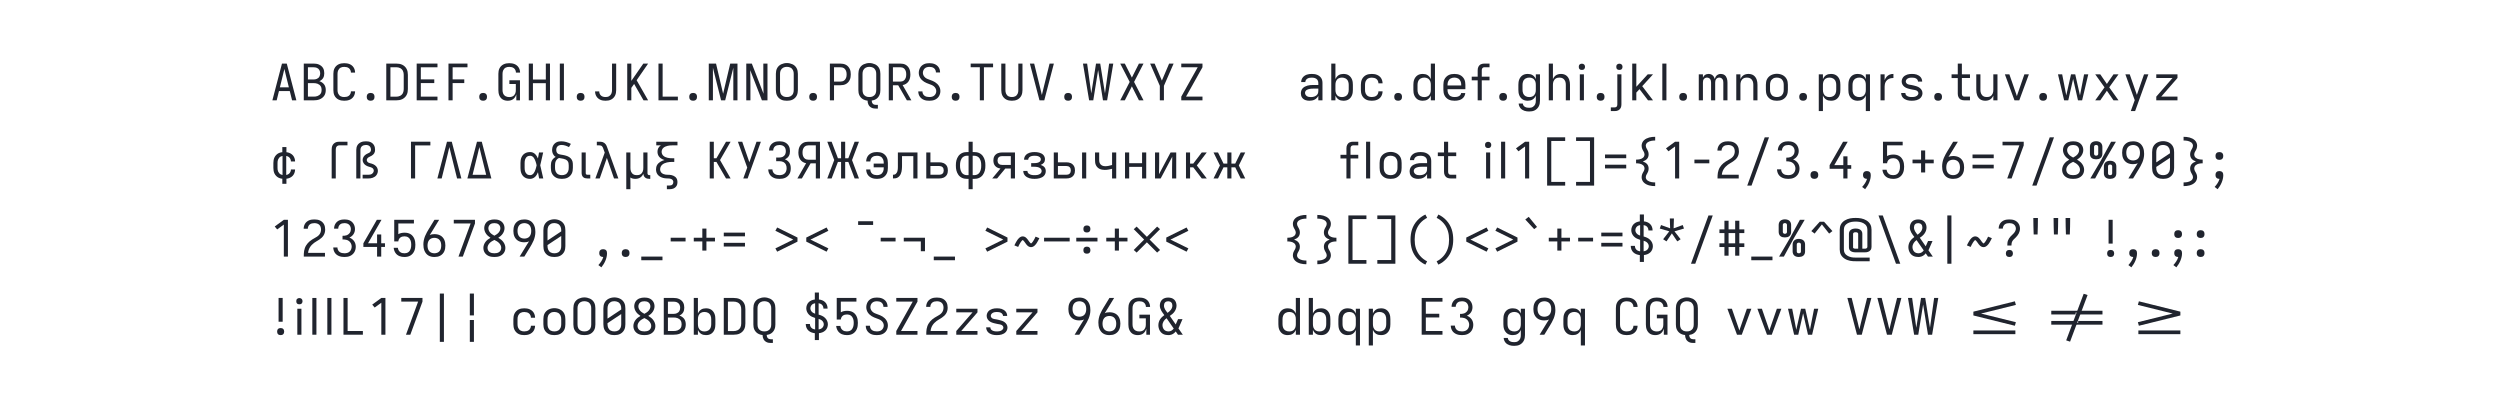 <svg xmlns="http://www.w3.org/2000/svg" height="200" viewBox="0 0 1200 200" width="1200"><defs><path d="" id="path28"/><path d="M -21 215 L -21 141 L 57 141 Q 69 141 79.5 137 Q 90 133 97 124 Q 104 115 106.5 103.5 Q 109 92 109 81 L 109 -520 L 191 -520 L 191 81 Q 191 99 188 117 Q 185 135 177 151 Q 169 167 156 180 Q 143 193 127 201 Q 111 209 93 212 Q 75 215 57 215 Z M 150 -608 Q 137 -608 125 -611.5 Q 113 -615 104 -624 Q 95 -633 91.5 -645 Q 88 -657 88 -670 Q 88 -683 91.5 -695 Q 95 -707 104 -716 Q 113 -725 125 -729 Q 137 -733 150 -733 Q 163 -733 175 -729 Q 187 -725 196 -716 Q 205 -707 209 -695 Q 213 -683 213 -670 Q 213 -657 209 -645 Q 205 -633 196 -624 Q 187 -615 175 -611.5 Q 163 -608 150 -608 Z " id="path38"/><path d="M -420 -11 L -420 -85 L 420 -85 L 420 -11 Z " id="path131"/><path d="M -512 -405 L -512 -479 L 512 -479 L 512 -405 L 26 -405 L 26 -442 L -26 -442 L -26 -405 Z M -512 -201 L -512 -275 L -26 -275 L -26 -238 L 26 -238 L 26 -275 L 512 -275 L 512 -201 Z " id="path133"/><path d="M 1010 -179 L 180 -385 L 180 -461 L 1010 -668 L 1030 -596 L 333 -423 L 1030 -250 Z " id="path130"/><path d="M 106 -98 L 70 -164 L 428 -340 L 70 -516 L 106 -582 L 512 -381 L 512 -299 Z " id="path105"/><path d="M 107 0 L 107 -520 L 189 -520 L 189 -297 L 252 -297 L 423 -520 L 523 -520 L 324 -260 L 523 0 L 423 0 L 252 -223 L 189 -223 L 189 0 Z " id="path81"/><path d="M 107 0 L 107 -735 L 189 -735 L 189 -271 L 417 -520 L 523 -520 L 307 -283 L 523 0 L 423 0 L 252 -224 L 189 -155 L 189 0 Z " id="path39"/><path d="M 107 0 L 107 -735 L 189 -735 L 189 -389 L 429 -735 L 525 -735 L 295 -402 L 525 0 L 433 0 L 245 -328 L 189 -249 L 189 0 Z " id="path12"/><path d="M 107 0 L 107 -735 L 189 -735 L 189 -404 L 241 -404 L 433 -735 L 525 -735 L 313 -368 L 525 0 L 433 0 L 241 -331 L 189 -331 L 189 0 Z " id="path66"/><path d="M 109 0 L 109 -520 L 191 -520 L 191 0 Z M 150 -608 Q 137 -608 125 -611.5 Q 113 -615 104 -624 Q 95 -633 91.5 -645 Q 88 -657 88 -670 Q 88 -683 91.5 -695 Q 95 -707 104 -716 Q 113 -725 125 -729 Q 137 -733 150 -733 Q 163 -733 175 -729 Q 187 -725 196 -716 Q 205 -707 209 -695 Q 213 -683 213 -670 Q 213 -657 209 -645 Q 205 -633 196 -624 Q 187 -615 175 -611.5 Q 163 -608 150 -608 Z " id="path37"/><path d="M 109 0 L 109 -735 L 191 -735 L 191 0 Z " id="path10"/><path d="M 109 143 L 109 69 L 387 69 L 387 -750 L 109 -750 L 109 -823 L 470 -823 L 470 143 Z " id="path85"/><path d="M 109 153 L 109 79 Q 129 79 149 77.5 Q 169 76 188 72 Q 207 68 226 60.5 Q 245 53 261 41.5 Q 277 30 287 12.5 Q 297 -5 297 -25 Q 297 -41 291.5 -55.5 Q 286 -70 278.5 -83.5 Q 271 -97 263.5 -110.5 Q 256 -124 250.5 -138.5 Q 245 -153 242.5 -168 Q 240 -183 240 -199 Q 240 -224 248 -247.5 Q 256 -271 272.5 -289 Q 289 -307 311 -319.5 Q 333 -332 356 -340 Q 333 -348 311 -360.5 Q 289 -373 272.5 -391 Q 256 -409 248 -432.5 Q 240 -456 240 -481 Q 240 -497 242.5 -512 Q 245 -527 250.5 -541.5 Q 256 -556 263.5 -569.5 Q 271 -583 278.5 -596.5 Q 286 -610 291.5 -624.5 Q 297 -639 297 -655 Q 297 -675 287 -692.5 Q 277 -710 261 -721.5 Q 245 -733 226 -740.5 Q 207 -748 188 -752 Q 169 -756 149 -757.5 Q 129 -759 109 -759 L 109 -833 Q 139 -833 169.5 -830 Q 200 -827 229 -819 Q 258 -811 285 -797.5 Q 312 -784 334 -763 Q 356 -742 368 -713.5 Q 380 -685 380 -655 Q 380 -639 377 -624 Q 374 -609 369 -594.5 Q 364 -580 356 -566.5 Q 348 -553 340.5 -539.5 Q 333 -526 327.5 -511.5 Q 322 -497 322 -481 Q 322 -463 329.5 -445.5 Q 337 -428 351 -415.5 Q 365 -403 382 -395.5 Q 399 -388 417 -384 Q 435 -380 453.5 -378.5 Q 472 -377 491 -377 L 491 -358 L 491 -303 Q 472 -303 453.5 -301.5 Q 435 -300 417 -296 Q 399 -292 382 -284.5 Q 365 -277 351 -264.5 Q 337 -252 329.5 -234.5 Q 322 -217 322 -199 Q 322 -183 327.5 -168.5 Q 333 -154 340.5 -140.5 Q 348 -127 356 -113.5 Q 364 -100 369 -85.5 Q 374 -71 377 -56 Q 380 -41 380 -25 Q 380 5 368 33.5 Q 356 62 334 83 Q 312 104 285 117.5 Q 258 131 229 139 Q 200 147 169.5 150 Q 139 153 109 153 Z " id="path102"/><path d="M 110 0 L 110 -735 L 319 -735 Q 348 -735 376 -729.5 Q 404 -724 429.5 -711 Q 455 -698 474.5 -676.5 Q 494 -655 506.5 -629.5 Q 519 -604 523.5 -575.5 Q 528 -547 528 -518 Q 528 -490 523.5 -461.5 Q 519 -433 506.5 -407 Q 494 -381 474.5 -360 Q 455 -339 429.5 -325.5 Q 404 -312 376 -307 Q 348 -302 319 -302 L 193 -302 L 193 0 Z M 319 -375 Q 337 -375 355 -379 Q 373 -383 388.5 -392.5 Q 404 -402 415.5 -416.5 Q 427 -431 433.5 -447.5 Q 440 -464 442.5 -482 Q 445 -500 445 -518 Q 445 -536 442.5 -554.5 Q 440 -573 433.5 -589.5 Q 427 -606 415.5 -620.5 Q 404 -635 388.5 -644.5 Q 373 -654 355 -657.5 Q 337 -661 319 -661 L 193 -661 L 193 -375 Z " id="path17"/><path d="M 123 0 L 123 -520 L 205 -520 L 205 -404 Q 212 -422 221.5 -438.5 Q 231 -455 243.5 -470 Q 256 -485 272 -496 Q 288 -507 305.5 -515 Q 323 -523 342.5 -525.5 Q 362 -528 381 -528 L 381 -447 Q 358 -447 335 -443 Q 312 -439 291 -429 Q 270 -419 252.5 -402.5 Q 235 -386 224.5 -365.5 Q 214 -345 209.5 -322 Q 205 -299 205 -276 L 205 0 Z " id="path45"/><path d="M 130 143 L 130 -823 L 491 -823 L 491 -750 L 213 -750 L 213 69 L 491 69 L 491 143 Z " id="path84"/><path d="M 130 161 L 95 95 Q 135 75 170 48 Q 205 21 234 -12.5 Q 263 -46 284.5 -85 Q 306 -124 319.5 -166 Q 333 -208 338.5 -252 Q 344 -296 344 -340 Q 344 -384 338.5 -428 Q 333 -472 319.5 -514 Q 306 -556 284.5 -595 Q 263 -634 234 -667.5 Q 205 -701 170 -728 Q 135 -755 95 -775 L 130 -841 Q 177 -819 218.5 -788.5 Q 260 -758 294.5 -719.5 Q 329 -681 355 -636.5 Q 381 -592 397 -543 Q 413 -494 420 -442.5 Q 427 -391 427 -340 Q 427 -289 420 -237.5 Q 413 -186 397 -137 Q 381 -88 355 -43.5 Q 329 1 294.5 39.5 Q 260 78 218.5 108.5 Q 177 139 130 161 Z " id="path114"/><path d="M 132 0 L 132 -735 L 215 -735 L 215 -74 L 520 -74 L 520 0 Z " id="path13"/><path d="M 132 0 L 132 -735 L 512 -735 L 512 -661 L 215 -661 L 215 -419 L 448 -419 L 448 -345 L 215 -345 L 215 0 Z " id="path7"/><path d="M 132 0 L 132 -735 L 520 -735 L 520 -661 L 215 -661 L 215 0 Z " id="path57"/><path d="M 141 -442 Q 138 -524 136 -606.5 Q 134 -689 134 -772 L 226 -772 Q 226 -689 224 -606.5 Q 222 -524 219 -442 Z M 381 -442 Q 378 -524 376 -606.5 Q 374 -689 374 -772 L 466 -772 Q 466 -689 464 -606.5 Q 462 -524 459 -442 Z " id="path126"/><path d="M 148 0 L 58 0 L 186 -260 L 58 -520 L 148 -520 L 258 -297 L 334 -297 L 334 -520 L 416 -520 L 416 -297 L 492 -297 L 602 -520 L 692 -520 L 564 -260 L 692 0 L 602 0 L 492 -223 L 416 -223 L 416 0 L 334 0 L 334 -223 L 258 -223 Z " id="path82"/><path d="M 151 -18 L 151 -191 L 51 -191 L 51 -265 L 151 -265 L 151 -470 L 51 -470 L 51 -544 L 151 -544 L 151 -717 L 234 -717 L 234 -544 L 366 -544 L 366 -717 L 449 -717 L 449 -544 L 549 -544 L 549 -470 L 449 -470 L 449 -265 L 549 -265 L 549 -191 L 449 -191 L 449 -18 L 366 -18 L 366 -191 L 234 -191 L 234 -18 Z M 234 -265 L 366 -265 L 366 -470 L 234 -470 Z " id="path118"/><path d="M 155 -460 L 89 -510 L 257 -697 L 343 -697 L 511 -510 L 445 -460 L 300 -643 Z " id="path119"/><path d="M 160 -383 Q 137 -383 113.5 -388.5 Q 90 -394 71.5 -409 Q 53 -424 44.5 -446.5 Q 36 -469 36 -493 L 36 -633 Q 36 -656 44.5 -679 Q 53 -702 71.5 -717 Q 90 -732 113.5 -738.5 Q 137 -745 160 -745 Q 184 -745 207.5 -738.5 Q 231 -732 249 -717 Q 267 -702 276 -679 Q 285 -656 285 -633 L 285 -493 Q 285 -469 276 -446.5 Q 267 -424 249 -409 Q 231 -394 207.5 -388.5 Q 184 -383 160 -383 Z M 44 0 L 260 -368 L 460 -735 L 556 -735 L 340 -368 L 140 0 Z M 160 -456 Q 168 -456 176 -458 Q 184 -460 190 -465 Q 196 -470 199 -477.5 Q 202 -485 202 -493 L 202 -633 Q 202 -641 199 -648.5 Q 196 -656 190 -661 Q 184 -666 176 -668 Q 168 -670 160 -670 Q 152 -670 144.5 -668 Q 137 -666 130.5 -661 Q 124 -656 121.5 -648 Q 119 -640 119 -633 L 119 -493 Q 119 -485 122 -477.5 Q 125 -470 131 -465 Q 137 -460 144.5 -458 Q 152 -456 160 -456 Z M 440 8 Q 416 8 392.5 2 Q 369 -4 351 -18.5 Q 333 -33 324 -56 Q 315 -79 315 -102 L 315 -242 Q 315 -266 324 -288.5 Q 333 -311 351 -326 Q 369 -341 392.5 -347.5 Q 416 -354 440 -354 Q 463 -354 486.5 -347.5 Q 510 -341 528.5 -326 Q 547 -311 555.5 -288.5 Q 564 -266 564 -242 L 564 -102 Q 564 -79 555.5 -56 Q 547 -33 528.5 -18.5 Q 510 -4 486.5 2 Q 463 8 440 8 Z M 440 -66 Q 448 -66 455.5 -67.5 Q 463 -69 469 -74 Q 475 -79 478 -86.5 Q 481 -94 481 -102 L 481 -242 Q 481 -250 478 -257.5 Q 475 -265 469 -270 Q 463 -275 455 -277 Q 447 -279 439 -279 Q 431 -279 423.5 -277 Q 416 -275 410 -270 Q 404 -265 401 -257.5 Q 398 -250 398 -242 L 398 -102 Q 398 -94 401 -86.5 Q 404 -79 410 -74 Q 416 -69 424 -67.5 Q 432 -66 440 -66 Z " id="path99"/><path d="M 166 0 L 166 -400 L 47 -400 L 47 -473 L 166 -473 L 166 -601 Q 166 -619 169 -637 Q 172 -655 180 -671 Q 188 -687 200.5 -700 Q 213 -713 229.5 -721 Q 246 -729 264 -732 Q 282 -735 300 -735 L 403 -735 L 403 -662 L 300 -662 Q 288 -662 277.5 -657.5 Q 267 -653 260 -644 Q 253 -635 250.5 -623.5 Q 248 -612 248 -601 L 248 -473 L 403 -473 L 403 -400 L 248 -400 L 248 0 Z " id="path34"/><path d="M 178 0 Q 191 -35 203.5 -70.5 Q 216 -106 229 -141 L 257 -218 L 70 -735 L 157 -735 L 300 -324 L 443 -735 L 530 -735 L 265 0 Z " id="path67"/><path d="M 178 215 Q 191 180 203.5 144.5 Q 216 109 229 74 L 257 -3 L 158 -277 L 70 -520 L 157 -520 L 300 -109 L 443 -520 L 530 -520 L 265 215 Z " id="path52"/><path d="M 182 0 L 425 -662 L 88 -662 L 88 -735 L 512 -735 L 512 -662 L 269 0 Z " id="path97"/><path d="M 186 -442 Q 183 -524 181 -606.5 Q 179 -689 179 -772 L 271 -772 Q 271 -689 269 -606.5 Q 267 -524 264 -442 Z " id="path125"/><path d="M 190 -179 L 170 -250 L 867 -423 L 170 -596 L 190 -668 L 1020 -461 L 1020 -385 Z " id="path134"/><path d="M 190 215 L 130 170 Q 162 135 188.5 94.5 Q 215 54 228 8 Q 227 8 226 8 Q 225 8 224 8 Q 209 8 193.5 3 Q 178 -2 167 -13 Q 156 -24 151.5 -39 Q 147 -54 147 -70 Q 147 -86 151.5 -101 Q 156 -116 167.5 -127.5 Q 179 -139 194 -143.5 Q 209 -148 225 -148 Q 241 -148 257 -143 Q 273 -138 284 -126.5 Q 295 -115 299 -99 Q 303 -83 303 -67 Q 303 -28 294 10 Q 285 48 270 83.5 Q 255 119 234.5 152 Q 214 185 190 215 Z " id="path93"/><path d="M 192 -304 L 125 -347 L 248 -505 L 58 -561 L 83 -631 L 265 -565 L 259 -763 L 341 -763 L 335 -565 L 517 -631 L 542 -561 L 352 -505 L 475 -347 L 408 -304 L 300 -464 Z " id="path117"/><path d="M 195 0 L 72 -520 L 156 -520 L 238 -99 L 333 -520 L 417 -520 L 512 -99 L 594 -520 L 678 -520 L 555 0 L 472 0 L 375 -428 L 278 0 Z " id="path50"/><path d="M 195 0 L 72 -735 L 155 -735 L 238 -139 L 333 -735 L 417 -735 L 512 -139 L 595 -735 L 678 -735 L 555 0 L 472 0 L 375 -605 L 278 0 Z " id="path24"/><path d="M 196 0 L 196 -580 Q 196 -601 199.5 -621.5 Q 203 -642 212 -660.5 Q 221 -679 236 -694 Q 251 -709 269.5 -718.5 Q 288 -728 309 -731.5 Q 330 -735 350 -735 L 512 -735 L 512 -662 L 350 -662 Q 335 -662 320 -656 Q 305 -650 295.5 -638 Q 286 -626 282 -611 Q 278 -596 278 -580 L 278 0 Z " id="path55"/><path d="M 208 0 Q 186 0 163.5 -6 Q 141 -12 125 -27.5 Q 109 -43 102 -65 Q 95 -87 95 -109 L 95 -520 L 177 -520 L 177 -109 Q 177 -103 178.5 -96 Q 180 -89 184.5 -84 Q 189 -79 195.5 -76.5 Q 202 -74 208 -74 L 268 -74 L 268 0 Z " id="path62"/><path d="M 22 0 L 22 -74 Q 37 -74 51.5 -77.5 Q 66 -81 77.5 -91 Q 89 -101 97 -114 Q 105 -127 109.5 -141 Q 114 -155 116 -170 Q 118 -185 119 -200 Q 120 -215 120 -230 Q 120 -245 120 -260 Q 120 -265 120 -270.5 Q 120 -276 120 -281 L 120 -520 L 512 -520 L 512 0 L 429 0 L 429 -447 L 203 -447 L 203 -279 Q 203 -279 203 -278.5 Q 203 -278 203 -278 L 203 -277 Q 203 -254 202.5 -230 Q 202 -206 199.5 -182 Q 197 -158 192 -134.5 Q 187 -111 177 -89 Q 167 -67 151.5 -48.5 Q 136 -30 115 -18 Q 94 -6 70 -3 Q 46 0 22 0 Z " id="path72"/><path d="M 225 -372 Q 209 -372 194 -376.5 Q 179 -381 167.5 -392.5 Q 156 -404 151.5 -419 Q 147 -434 147 -450 Q 147 -466 151.5 -481 Q 156 -496 167.5 -507.5 Q 179 -519 194 -523.5 Q 209 -528 225 -528 Q 241 -528 256 -523.5 Q 271 -519 282.5 -507.5 Q 294 -496 298.5 -481 Q 303 -466 303 -450 Q 303 -434 298.5 -419 Q 294 -404 282.5 -392.5 Q 271 -381 256 -376.5 Q 241 -372 225 -372 Z M 190 215 L 130 170 Q 162 135 188.5 94.5 Q 215 54 228 8 Q 227 8 226 8 Q 225 8 224 8 Q 209 8 193.5 3 Q 178 -2 167 -13 Q 156 -24 151.5 -39 Q 147 -54 147 -70 Q 147 -86 151.5 -101 Q 156 -116 167.5 -127.5 Q 179 -139 194 -143.5 Q 209 -148 225 -148 Q 241 -148 257 -143 Q 273 -138 284 -126.5 Q 295 -115 299 -99 Q 303 -83 303 -67 Q 303 -28 294 10 Q 285 48 270 83.5 Q 255 119 234.5 152 Q 214 185 190 215 Z " id="path103"/><path d="M 225 -372 Q 209 -372 194 -376.5 Q 179 -381 167.5 -392.5 Q 156 -404 151.5 -419 Q 147 -434 147 -450 Q 147 -466 151.5 -481 Q 156 -496 167.5 -507.5 Q 179 -519 194 -523.5 Q 209 -528 225 -528 Q 241 -528 256 -523.5 Q 271 -519 282.5 -507.5 Q 294 -496 298.5 -481 Q 303 -466 303 -450 Q 303 -434 298.5 -419 Q 294 -404 282.5 -392.5 Q 271 -381 256 -376.5 Q 241 -372 225 -372 Z M 225 8 Q 209 8 194 3.5 Q 179 -1 167.5 -12.5 Q 156 -24 151.5 -39 Q 147 -54 147 -70 Q 147 -86 151.5 -101 Q 156 -116 167.5 -127.5 Q 179 -139 194 -143.5 Q 209 -148 225 -148 Q 241 -148 256 -143.5 Q 271 -139 282.5 -127.5 Q 294 -116 298.5 -101 Q 303 -86 303 -70 Q 303 -54 298.5 -39 Q 294 -24 282.5 -12.5 Q 271 -1 256 3.5 Q 241 8 225 8 Z " id="path128"/><path d="M 225 8 Q 209 8 194 3.5 Q 179 -1 167.5 -12.5 Q 156 -24 151.5 -39 Q 147 -54 147 -70 Q 147 -86 151.5 -101 Q 156 -116 167.5 -127.5 Q 179 -139 194 -143.5 Q 209 -148 225 -148 Q 241 -148 256 -143.5 Q 271 -139 282.5 -127.5 Q 294 -116 298.5 -101 Q 303 -86 303 -70 Q 303 -54 298.5 -39 Q 294 -24 282.5 -12.5 Q 271 -1 256 3.5 Q 241 8 225 8 Z " id="path4"/><path d="M 246 -549 L 68 -742 L 137 -795 L 303 -593 Z " id="path115"/><path d="M 251 8 Q 230 8 208.5 5 Q 187 2 167 -6 Q 147 -14 130 -27.5 Q 113 -41 101.5 -59 Q 90 -77 85 -98 Q 80 -119 80 -141 Q 80 -169 89 -195.5 Q 98 -222 117 -242 Q 136 -262 160.5 -274.5 Q 185 -287 212 -294.5 Q 239 -302 266.5 -304.5 Q 294 -307 321 -307 L 429 -307 L 429 -347 Q 429 -363 425 -379 Q 421 -395 412 -408 Q 403 -421 389.5 -430.5 Q 376 -440 361 -445 Q 346 -450 330 -452 Q 314 -454 298 -454 Q 276 -454 254.5 -450.5 Q 233 -447 213.5 -436.5 Q 194 -426 181.5 -407 Q 169 -388 169 -366 L 86 -366 Q 86 -391 94.5 -415 Q 103 -439 118.5 -458.5 Q 134 -478 155 -492 Q 176 -506 199.5 -514 Q 223 -522 248 -525 Q 273 -528 298 -528 Q 325 -528 351.5 -524.5 Q 378 -521 402.5 -511.5 Q 427 -502 448.5 -486 Q 470 -470 485 -448 Q 500 -426 506 -400 Q 512 -374 512 -347 L 512 0 L 429 0 L 429 -90 Q 418 -66 398.5 -46.5 Q 379 -27 355 -14.5 Q 331 -2 304.5 3 Q 278 8 251 8 Z M 282 -65 Q 300 -65 318 -68 Q 336 -71 353 -77 Q 370 -83 385 -94 Q 400 -105 410.5 -120 Q 421 -135 425 -153 Q 429 -171 429 -189 L 429 -234 L 321 -234 Q 305 -234 288 -233 Q 271 -232 255 -228.5 Q 239 -225 223 -220 Q 207 -215 193 -205.5 Q 179 -196 171 -181 Q 163 -166 163 -150 Q 163 -129 174 -111 Q 185 -93 202.5 -82.5 Q 220 -72 240.5 -68.5 Q 261 -65 282 -65 Z " id="path29"/><path d="M 252 0 L 60 -520 L 150 -520 L 270 -173 Q 278 -151 285.5 -128.5 Q 293 -106 300 -83 Q 307 -106 314.5 -128.5 Q 322 -151 330 -173 L 450 -520 L 540 -520 L 348 0 Z " id="path49"/><path d="M 252 0 L 60 -735 L 146 -735 L 267 -245 Q 275 -210 283.5 -175.5 Q 292 -141 300 -107 Q 308 -141 316.5 -175.5 Q 325 -210 333 -245 L 454 -735 L 540 -735 L 476 -490 L 348 0 Z " id="path23"/><path d="M 259 -221 Q 259 -245 261 -270 Q 263 -295 271 -318 Q 279 -341 292.5 -362 Q 306 -383 322.5 -401 Q 339 -419 357.5 -435.5 Q 376 -452 392 -471 Q 408 -490 419 -513 Q 430 -536 430 -560 Q 430 -584 419.5 -606.5 Q 409 -629 389.5 -643.5 Q 370 -658 346.5 -663.5 Q 323 -669 299 -669 Q 275 -669 251.5 -664 Q 228 -659 209 -644.5 Q 190 -630 179.5 -607.5 Q 169 -585 169 -562 Q 169 -561 169 -560 Q 169 -559 169 -559 L 86 -559 Q 86 -560 86 -561 Q 86 -562 86 -564 Q 86 -590 93.5 -615.5 Q 101 -641 115.5 -662.5 Q 130 -684 151 -700.5 Q 172 -717 196.5 -726.5 Q 221 -736 247 -739.5 Q 273 -743 299 -743 Q 325 -743 351.5 -739.5 Q 378 -736 402.5 -726 Q 427 -716 448 -699 Q 469 -682 483.5 -660 Q 498 -638 505 -612 Q 512 -586 512 -560 Q 512 -535 506 -511 Q 500 -487 489 -465 Q 478 -443 463 -423.5 Q 448 -404 431 -386 Q 414 -368 395.5 -351.5 Q 377 -335 363.5 -314.5 Q 350 -294 345.5 -269.5 Q 341 -245 341 -221 Z M 300 8 Q 286 8 272 4 Q 258 0 248 -10.5 Q 238 -21 234 -34.5 Q 230 -48 230 -63 Q 230 -77 234 -90.5 Q 238 -104 248 -114.5 Q 258 -125 272 -129 Q 286 -133 300 -133 Q 314 -133 328 -129 Q 342 -125 352 -114.5 Q 362 -104 366.5 -90.5 Q 371 -77 371 -63 Q 371 -48 366.5 -34.5 Q 362 -21 352 -10.5 Q 342 0 328 4 Q 314 8 300 8 Z " id="path124"/><path d="M 259 -386 L 259 -823 L 341 -823 L 341 -386 Z M 259 143 L 259 -294 L 341 -294 L 341 143 Z " id="path129"/><path d="M 259 0 L 259 -290 L 65 -735 L 155 -735 L 300 -395 L 445 -735 L 535 -735 L 341 -290 L 341 0 Z " id="path26"/><path d="M 259 0 L 259 -662 L 76 -662 L 76 -735 L 524 -735 L 524 -661 L 341 -661 L 341 0 Z " id="path21"/><path d="M 259 107 L 259 -30 Q 224 -34 190.5 -46.5 Q 157 -59 131 -83 Q 105 -107 91.5 -140.5 Q 78 -174 78 -209 Q 78 -210 78 -211.5 Q 78 -213 78 -214 L 161 -214 Q 161 -213 161 -212.5 Q 161 -212 161 -211 Q 161 -190 169 -170.5 Q 177 -151 191.5 -137 Q 206 -123 225.5 -115 Q 245 -107 265 -104 L 265 -335 Q 231 -345 199 -360.5 Q 167 -376 142 -401 Q 117 -426 102.5 -459 Q 88 -492 88 -527 Q 88 -561 100.5 -593.5 Q 113 -626 137 -650 Q 161 -674 193 -687 Q 225 -700 259 -704 L 259 -843 L 341 -843 L 341 -704 Q 375 -701 407.5 -688 Q 440 -675 464.5 -651 Q 489 -627 501.5 -594.5 Q 514 -562 514 -528 Q 514 -526 514 -525 Q 514 -524 514 -522 L 431 -522 Q 431 -523 431 -524 Q 431 -525 431 -526 Q 431 -545 424 -564 Q 417 -583 403.5 -597 Q 390 -611 372 -619 Q 354 -627 335 -630 L 335 -402 Q 370 -393 403 -377.5 Q 436 -362 462.5 -337 Q 489 -312 504.5 -278 Q 520 -244 520 -208 Q 520 -173 506.5 -140 Q 493 -107 467.5 -83.5 Q 442 -60 409 -47 Q 376 -34 341 -31 L 341 107 Z M 265 -420 L 265 -630 Q 247 -627 229 -619 Q 211 -611 198 -597 Q 185 -583 177.5 -565 Q 170 -547 170 -528 Q 170 -508 178 -490 Q 186 -472 199.5 -458 Q 213 -444 230 -435 Q 247 -426 265 -420 Z M 335 -105 Q 354 -107 373 -115 Q 392 -123 406.5 -136.5 Q 421 -150 429.5 -169 Q 438 -188 438 -208 Q 438 -228 429 -247 Q 420 -266 405.5 -280 Q 391 -294 372.5 -302.5 Q 354 -311 335 -317 Z " id="path116"/><path d="M 259 143 L 259 -823 L 341 -823 L 341 143 Z " id="path123"/><path d="M 266 -260 L 184 -260 L 184 -735 L 266 -735 Z M 225 8 Q 211 8 197 4 Q 183 0 173 -10.5 Q 163 -21 159 -34.5 Q 155 -48 155 -63 Q 155 -77 159 -90.5 Q 163 -104 173 -114.5 Q 183 -125 197 -129 Q 211 -133 225 -133 Q 239 -133 253 -129 Q 267 -125 277 -114.5 Q 287 -104 291.5 -90.5 Q 296 -77 296 -63 Q 296 -48 291.5 -34.5 Q 287 -21 277 -10.5 Q 267 0 253 4 Q 239 8 225 8 Z " id="path127"/><path d="M 266 8 Q 238 8 211 2 Q 184 -4 160 -18.5 Q 136 -33 118.5 -54.5 Q 101 -76 90.5 -101.5 Q 80 -127 76 -154.5 Q 72 -182 72 -210 L 72 -310 Q 72 -338 76 -365.5 Q 80 -393 90.5 -418.5 Q 101 -444 118.5 -465.5 Q 136 -487 160 -501.5 Q 184 -516 211 -522 Q 238 -528 266 -528 Q 293 -528 318.5 -518 Q 344 -508 363 -489.5 Q 382 -471 396.5 -448 Q 411 -425 421 -400 Q 427 -430 432.5 -460 Q 438 -490 443 -520 L 526 -520 Q 511 -456 497 -391.5 Q 483 -327 467 -263 Q 483 -198 497.5 -132 Q 512 -66 528 0 L 445 0 Q 439 -31 433.5 -62 Q 428 -93 422 -125 Q 412 -99 398 -75.5 Q 384 -52 364.5 -33 Q 345 -14 319 -3 Q 293 8 266 8 Z M 266 -66 Q 287 -66 305.5 -77 Q 324 -88 336.5 -105 Q 349 -122 358 -141.5 Q 367 -161 373.5 -181.5 Q 380 -202 385.5 -222.5 Q 391 -243 395 -263 Q 391 -283 385.5 -303 Q 380 -323 373 -342.5 Q 366 -362 357.5 -381 Q 349 -400 336 -416.5 Q 323 -433 305 -443.5 Q 287 -454 266 -454 Q 249 -454 232 -449.5 Q 215 -445 201.5 -434.5 Q 188 -424 178.5 -409 Q 169 -394 164 -378 Q 159 -362 157 -344.5 Q 155 -327 155 -310 L 155 -210 Q 155 -193 157 -175.5 Q 159 -158 164 -142 Q 169 -126 178.5 -111 Q 188 -96 201.5 -85.5 Q 215 -75 232 -70.5 Q 249 -66 266 -66 Z " id="path60"/><path d="M 268 8 Q 240 8 213.5 2 Q 187 -4 164 -19 Q 141 -34 124 -56 Q 107 -78 97 -103.5 Q 87 -129 83.5 -156 Q 80 -183 80 -210 L 80 -310 Q 80 -337 83.5 -364 Q 87 -391 97 -416.5 Q 107 -442 124 -464 Q 141 -486 164 -501 Q 187 -516 213.5 -522 Q 240 -528 268 -528 Q 293 -528 318.5 -522.5 Q 344 -517 365.5 -503 Q 387 -489 403 -468.5 Q 419 -448 429 -424 L 429 -735 L 512 -735 L 512 0 L 429 0 L 429 -96 Q 419 -72 403 -51.5 Q 387 -31 365.5 -17 Q 344 -3 318.5 2.5 Q 293 8 268 8 Z M 299 -65 Q 318 -65 336 -69 Q 354 -73 370 -82.5 Q 386 -92 398 -106.5 Q 410 -121 417 -138 Q 424 -155 426.5 -173.5 Q 429 -192 429 -210 L 429 -310 Q 429 -328 426.5 -346.5 Q 424 -365 417 -382 Q 410 -399 398 -413.5 Q 386 -428 370 -437.5 Q 354 -447 336 -451 Q 318 -455 299 -455 Q 280 -455 261.5 -451 Q 243 -447 226.5 -438 Q 210 -429 197 -414.5 Q 184 -400 176.5 -383 Q 169 -366 166 -347.5 Q 163 -329 163 -310 L 163 -210 Q 163 -191 166 -172.5 Q 169 -154 176.5 -137 Q 184 -120 197 -105.5 Q 210 -91 226.5 -82 Q 243 -73 261.5 -69 Q 280 -65 299 -65 Z " id="path32"/><path d="M 268 8 Q 241 8 214.5 2 Q 188 -4 165 -18 Q 142 -32 125 -53.5 Q 108 -75 98 -99.5 Q 88 -124 84 -151 Q 80 -178 80 -205 L 80 -530 Q 80 -559 85 -587.5 Q 90 -616 103.5 -642 Q 117 -668 138 -688 Q 159 -708 185 -720.5 Q 211 -733 240 -738 Q 269 -743 297 -743 Q 324 -743 351 -739 Q 378 -735 403 -725 Q 428 -715 449 -698 Q 470 -681 484.5 -658.5 Q 499 -636 506.5 -609.5 Q 514 -583 514 -557 Q 514 -556 514 -556 Q 514 -556 514 -555 L 431 -555 Q 431 -556 431 -556 Q 431 -556 431 -556 Q 431 -581 420.5 -604 Q 410 -627 390.5 -642.5 Q 371 -658 346.5 -663.5 Q 322 -669 297 -669 Q 279 -669 261 -666 Q 243 -663 226.5 -654.5 Q 210 -646 197.5 -632 Q 185 -618 177 -601.5 Q 169 -585 166 -567 Q 163 -549 163 -530 L 163 -205 Q 163 -186 166 -168 Q 169 -150 177 -133 Q 185 -116 198 -102.5 Q 211 -89 227.5 -80.5 Q 244 -72 262.5 -68.5 Q 281 -65 299 -65 Q 317 -65 335 -68.5 Q 353 -72 369 -81 Q 385 -90 397 -104 Q 409 -118 416.5 -134.5 Q 424 -151 426.5 -169 Q 429 -187 429 -205 L 429 -327 L 300 -327 L 300 -401 L 512 -401 L 512 0 L 439 0 L 439 -121 Q 431 -93 415.5 -67.5 Q 400 -42 377 -24.5 Q 354 -7 325.5 0.5 Q 297 8 268 8 Z " id="path8"/><path d="M 268 8 Q 242 8 215.5 1.5 Q 189 -5 167 -20 Q 145 -35 129 -57.5 Q 113 -80 104 -105 Q 95 -130 91.5 -156.5 Q 88 -183 88 -210 L 88 -520 L 171 -520 L 171 -210 Q 171 -192 173.5 -173.5 Q 176 -155 183 -138 Q 190 -121 202 -106.5 Q 214 -92 229.5 -82.5 Q 245 -73 263.5 -69.5 Q 282 -66 300 -66 Q 318 -66 336.5 -69.5 Q 355 -73 370.5 -82.5 Q 386 -92 398 -106.5 Q 410 -121 417 -138 Q 424 -155 426.5 -173.5 Q 429 -192 429 -210 L 429 -520 L 512 -520 L 512 0 L 429 0 L 429 -96 Q 419 -72 403 -51.5 Q 387 -31 366 -17.5 Q 345 -4 319.5 2 Q 294 8 268 8 Z " id="path48"/><path d="M 274 8 Q 248 8 221.5 4 Q 195 0 171 -10.5 Q 147 -21 126.5 -38 Q 106 -55 92 -77.5 Q 78 -100 71 -125.5 Q 64 -151 64 -178 Q 64 -178 64 -178.5 Q 64 -179 64 -179 L 147 -179 Q 147 -179 147 -178.5 Q 147 -178 147 -178 Q 147 -154 156.5 -131.5 Q 166 -109 184.5 -93.5 Q 203 -78 226.5 -72 Q 250 -66 274 -66 Q 292 -66 310 -69.5 Q 328 -73 343.5 -82 Q 359 -91 371 -104.5 Q 383 -118 390 -134.5 Q 397 -151 400 -169 Q 403 -187 403 -205 L 403 -735 L 486 -735 L 486 -205 Q 486 -176 481 -148 Q 476 -120 463.5 -94.5 Q 451 -69 430.5 -48.5 Q 410 -28 384.5 -15 Q 359 -2 331 3 Q 303 8 274 8 Z " id="path11"/><path d="M 279 8 Q 253 8 226.5 3 Q 200 -2 176.5 -14 Q 153 -26 134.5 -45.5 Q 116 -65 104 -88.5 Q 92 -112 86 -138 Q 80 -164 80 -191 Q 80 -221 88.5 -250.5 Q 97 -280 113.5 -306 Q 130 -332 152 -353 Q 174 -374 199 -392 Q 183 -414 167 -435.5 Q 151 -457 138 -481 Q 125 -505 117 -531 Q 109 -557 109 -584 Q 109 -616 120.5 -647.5 Q 132 -679 156 -701.5 Q 180 -724 211.5 -733.5 Q 243 -743 276 -743 Q 309 -743 341 -733.5 Q 373 -724 396.5 -701.5 Q 420 -679 431.5 -647 Q 443 -615 443 -583 Q 443 -551 432.5 -520 Q 422 -489 403.5 -462.5 Q 385 -436 360.5 -415 Q 336 -394 309 -376 Q 313 -371 316 -366.5 Q 319 -362 322 -357 L 427 -205 L 474 -312 L 563 -312 L 495 -156 Q 492 -149 488.5 -141.5 Q 485 -134 481 -126 L 569 0 L 472 0 L 427 -65 Q 405 -35 372.5 -16 Q 340 3 303 7 Q 297 7 291 7.5 Q 285 8 279 8 Z M 263 -437 Q 281 -450 298.5 -465 Q 316 -480 329.5 -498 Q 343 -516 351.5 -537.5 Q 360 -559 360 -582 Q 360 -599 355 -616 Q 350 -633 338 -645.5 Q 326 -658 309.5 -663.5 Q 293 -669 276 -669 Q 259 -669 242 -663.5 Q 225 -658 213.5 -645.5 Q 202 -633 197 -616 Q 192 -599 192 -582 Q 192 -562 198 -542.5 Q 204 -523 214 -505.5 Q 224 -488 236.5 -471.5 Q 249 -455 261 -440 L 262 -438 Q 262 -438 262.5 -438 Q 263 -438 263 -438 L 263 -437 Q 263 -437 263 -437 Q 263 -437 263 -437 Q 263 -437 263 -437 Q 263 -437 263 -437 Z M 284 -66 Q 299 -66 314 -70 Q 329 -74 342 -81.5 Q 355 -89 366.5 -100 Q 378 -111 387 -123 L 254 -315 Q 252 -319 249 -323 Q 246 -327 244 -330 Q 227 -318 212 -303 Q 197 -288 186 -270.5 Q 175 -253 168.5 -232.5 Q 162 -212 162 -191 Q 162 -167 170 -143 Q 178 -119 194.5 -100.5 Q 211 -82 235 -74 Q 259 -66 284 -66 Z " id="path122"/><path d="M 289 0 L 289 -640 L 156 -543 L 107 -602 L 289 -735 L 371 -735 L 371 0 Z " id="path83"/><path d="M 296 223 Q 272 223 247.5 220 Q 223 217 200 209 Q 177 201 156 187.5 Q 135 174 120 154.5 Q 105 135 96 112 Q 87 89 86 64 L 169 64 Q 170 86 182.5 104 Q 195 122 214 132 Q 233 142 254 145.5 Q 275 149 296 149 Q 315 149 333.5 145.5 Q 352 142 368 132.5 Q 384 123 396.5 109 Q 409 95 416.5 78 Q 424 61 426.5 42.5 Q 429 24 429 5 L 429 -96 Q 419 -72 403 -51.5 Q 387 -31 365.5 -17 Q 344 -3 318.5 2.5 Q 293 8 268 8 Q 240 8 213.5 2 Q 187 -4 164 -19 Q 141 -34 124 -56 Q 107 -78 97 -103.5 Q 87 -129 83.5 -156 Q 80 -183 80 -210 L 80 -310 Q 80 -337 83.5 -364 Q 87 -391 97 -416.5 Q 107 -442 124 -464 Q 141 -486 164 -501 Q 187 -516 213.5 -522 Q 240 -528 268 -528 Q 293 -528 318.5 -522.5 Q 344 -517 365.5 -503 Q 387 -489 403 -468.5 Q 419 -448 429 -424 L 429 -520 L 512 -520 L 512 5 Q 512 34 507 63 Q 502 92 489 118 Q 476 144 455.5 165 Q 435 186 409 199.5 Q 383 213 354 218 Q 325 223 296 223 Z M 299 -65 Q 318 -65 336 -69 Q 354 -73 370 -82.5 Q 386 -92 398 -106.5 Q 410 -121 417 -138 Q 424 -155 426.5 -173.5 Q 429 -192 429 -210 L 429 -310 Q 429 -328 426.5 -346.5 Q 424 -365 417 -382 Q 410 -399 398 -413.5 Q 386 -428 370 -437.5 Q 354 -447 336 -451 Q 318 -455 299 -455 Q 280 -455 261.5 -451 Q 243 -447 226.5 -438 Q 210 -429 197 -414.5 Q 184 -400 176.5 -383 Q 169 -366 166 -347.5 Q 163 -329 163 -310 L 163 -210 Q 163 -191 166 -172.5 Q 169 -154 176.5 -137 Q 184 -120 197 -105.5 Q 210 -91 226.5 -82 Q 243 -73 261.5 -69 Q 280 -65 299 -65 Z " id="path35"/><path d="M 297 8 Q 269 8 240 3 Q 211 -2 185 -14.5 Q 159 -27 138 -47 Q 117 -67 103.5 -93 Q 90 -119 85 -147.5 Q 80 -176 80 -205 L 80 -530 Q 80 -559 85 -587.5 Q 90 -616 103.5 -642 Q 117 -668 138 -688 Q 159 -708 185 -720.5 Q 211 -733 240 -738 Q 269 -743 297 -743 Q 324 -743 351 -739 Q 378 -735 403 -725 Q 428 -715 449 -698 Q 470 -681 484.5 -658.5 Q 499 -636 506.5 -609.5 Q 514 -583 514 -557 Q 514 -556 514 -556 Q 514 -556 514 -555 L 431 -555 Q 431 -556 431 -556 Q 431 -556 431 -556 Q 431 -581 420.5 -604 Q 410 -627 390.5 -642.5 Q 371 -658 346.5 -663.5 Q 322 -669 297 -669 Q 279 -669 261 -666 Q 243 -663 226.5 -654.5 Q 210 -646 197.5 -632 Q 185 -618 177 -601.5 Q 169 -585 166 -567 Q 163 -549 163 -530 L 163 -205 Q 163 -186 166 -168 Q 169 -150 177 -133.5 Q 185 -117 197.5 -103 Q 210 -89 226.5 -80.5 Q 243 -72 261 -69 Q 279 -66 297 -66 Q 322 -66 346.5 -71.5 Q 371 -77 390.5 -92.5 Q 410 -108 420.5 -131 Q 431 -154 431 -179 Q 431 -179 431 -179 Q 431 -179 431 -180 L 514 -180 Q 514 -179 514 -179 Q 514 -179 514 -178 Q 514 -152 506.5 -125.5 Q 499 -99 484.5 -76.5 Q 470 -54 449 -37 Q 428 -20 403 -10 Q 378 -0 351 4 Q 324 8 297 8 Z " id="path3"/><path d="M 298 8 Q 268 8 239 3 Q 210 -2 184 -15 Q 158 -28 137 -49.5 Q 116 -71 103 -97 Q 90 -123 85 -152 Q 80 -181 80 -210 L 80 -310 Q 80 -339 85 -368 Q 90 -397 103 -423 Q 116 -449 137 -470.5 Q 158 -492 184 -505 Q 210 -518 239 -523 Q 268 -528 298 -528 Q 325 -528 351.5 -524 Q 378 -520 403 -509.5 Q 428 -499 449.5 -482 Q 471 -465 485 -442.5 Q 499 -420 506.5 -393.5 Q 514 -367 514 -340 Q 514 -340 514 -340 Q 514 -340 514 -340 L 431 -340 Q 431 -340 431 -340 Q 431 -340 431 -340 Q 431 -365 420.5 -388.5 Q 410 -412 391 -427 Q 372 -442 347 -448 Q 322 -454 298 -454 Q 279 -454 260.5 -450.5 Q 242 -447 225.5 -438 Q 209 -429 196.5 -414.5 Q 184 -400 176 -383 Q 168 -366 165.5 -347.5 Q 163 -329 163 -310 L 163 -210 Q 163 -191 165.5 -172.5 Q 168 -154 176 -137 Q 184 -120 196.5 -105.5 Q 209 -91 225.5 -82 Q 242 -73 260.5 -69.5 Q 279 -66 298 -66 Q 322 -66 347 -72 Q 372 -78 391 -93 Q 410 -108 420.5 -131.5 Q 431 -155 431 -180 Q 431 -180 431 -180 Q 431 -180 431 -180 L 514 -180 Q 514 -180 514 -180 Q 514 -180 514 -180 Q 514 -153 506.5 -126.5 Q 499 -100 485 -77.5 Q 471 -55 449.5 -38 Q 428 -21 403 -10.5 Q 378 0 351.5 4 Q 325 8 298 8 Z " id="path31"/><path d="M 298 8 Q 268 8 239 3 Q 210 -2 184 -15 Q 158 -28 137 -49.5 Q 116 -71 103 -97 Q 90 -123 85 -152 Q 80 -181 80 -210 L 80 -310 Q 80 -339 85 -368 Q 90 -397 103 -423 Q 116 -449 137 -470.5 Q 158 -492 184 -505 Q 210 -518 239 -523 Q 268 -528 298 -528 Q 325 -528 351.5 -524 Q 378 -520 403 -509.5 Q 428 -499 449.5 -482 Q 471 -465 485 -442.5 Q 499 -420 506.5 -393.5 Q 514 -367 514 -340 Q 514 -340 514 -340 Q 514 -340 514 -340 L 431 -340 Q 431 -340 431 -340 Q 431 -340 431 -340 Q 431 -365 420.5 -388.5 Q 410 -412 391 -427 Q 372 -442 347 -448 Q 322 -454 298 -454 Q 279 -454 260.5 -450.5 Q 242 -447 225.5 -438 Q 209 -429 196.5 -414.5 Q 184 -400 176 -383 Q 168 -366 165.5 -347.5 Q 163 -329 163 -310 L 163 -210 Q 163 -191 165.5 -172.5 Q 168 -154 176 -137 Q 184 -120 196.5 -105.5 Q 209 -91 225.5 -82 Q 242 -73 260.5 -69.5 Q 279 -66 298 -66 Q 322 -66 347 -72 Q 372 -78 391 -93 Q 410 -108 420.5 -131.5 Q 431 -155 431 -180 Q 431 -180 431 -180 Q 431 -180 431 -180 L 514 -180 Q 514 -180 514 -180 Q 514 -180 514 -180 Q 514 -153 506.5 -126.5 Q 499 -100 485 -77.5 Q 471 -55 449.5 -38 Q 428 -21 403 -10.5 Q 378 0 351.5 4 Q 325 8 298 8 Z M 259 107 L 259 -37 L 263 -37 L 263 -483 L 259 -483 L 259 -628 L 341 -628 L 341 -483 L 337 -483 L 337 -37 L 341 -37 L 341 107 Z " id="path54"/><path d="M 299 0 L 205 0 L 334 -211 Q 348 -234 363 -257.5 Q 378 -281 393 -305 Q 371 -294 346.5 -290 Q 322 -286 298 -286 Q 268 -286 238.5 -292 Q 209 -298 182.5 -312 Q 156 -326 135.5 -348.5 Q 115 -371 102.5 -398 Q 90 -425 85 -455 Q 80 -485 80 -514 Q 80 -545 85 -574.5 Q 90 -604 102.5 -631.5 Q 115 -659 136 -681 Q 157 -703 183.5 -717.5 Q 210 -732 240 -737.5 Q 270 -743 300 -743 Q 332 -743 363 -736 Q 394 -729 421 -712.5 Q 448 -696 467.5 -671 Q 487 -646 499 -616.5 Q 511 -587 515.5 -555.5 Q 520 -524 520 -492 Q 520 -449 511 -406.5 Q 502 -364 486 -324.5 Q 470 -285 448.5 -247.5 Q 427 -210 405 -173 L 404 -172 Q 404 -172 404 -172 Q 404 -172 404 -172 Z M 300 -360 Q 329 -360 357.5 -370.5 Q 386 -381 404.5 -404 Q 423 -427 430 -456 Q 437 -485 437 -514 Q 437 -544 430 -573 Q 423 -602 404.5 -625 Q 386 -648 357.5 -658.5 Q 329 -669 300 -669 Q 271 -669 242.5 -658.5 Q 214 -648 195.5 -625 Q 177 -602 170 -573 Q 163 -544 163 -515 Q 163 -485 170 -456 Q 177 -427 195.5 -404 Q 214 -381 242 -370.5 Q 270 -360 300 -360 Z " id="path100"/><path d="M 299 8 Q 272 8 245 4.5 Q 218 1 192.5 -9 Q 167 -19 145.5 -35.5 Q 124 -52 108.5 -74.5 Q 93 -97 85.5 -123.5 Q 78 -150 78 -177 Q 78 -177 78 -178 Q 78 -179 78 -179 L 161 -179 Q 161 -179 161 -178.5 Q 161 -178 161 -178 Q 161 -153 172 -129.5 Q 183 -106 203.5 -91.5 Q 224 -77 249 -71.5 Q 274 -66 299 -66 Q 325 -66 350.5 -72 Q 376 -78 396 -94.5 Q 416 -111 427 -135 Q 438 -159 438 -185 Q 438 -212 425 -237 Q 412 -262 391 -279.5 Q 370 -297 344.5 -307.5 Q 319 -318 293.5 -327 Q 268 -336 243 -346.5 Q 218 -357 195 -371.5 Q 172 -386 152 -405 Q 132 -424 117.5 -447 Q 103 -470 95.5 -496.5 Q 88 -523 88 -550 Q 88 -577 95 -603.5 Q 102 -630 115.5 -653.5 Q 129 -677 150 -695 Q 171 -713 195.5 -724 Q 220 -735 247 -739 Q 274 -743 301 -743 Q 328 -743 354 -739 Q 380 -735 404.5 -725 Q 429 -715 450 -698.5 Q 471 -682 485.5 -660 Q 500 -638 507 -612 Q 514 -586 514 -560 Q 514 -559 514 -558.5 Q 514 -558 514 -557 L 431 -557 Q 431 -557 431 -557.5 Q 431 -558 431 -559 Q 431 -583 421 -605.5 Q 411 -628 392 -643 Q 373 -658 349 -663.5 Q 325 -669 301 -669 Q 276 -669 251.5 -662.5 Q 227 -656 208.5 -639.5 Q 190 -623 180 -599 Q 170 -575 170 -550 Q 170 -523 183 -498 Q 196 -473 216.5 -455.5 Q 237 -438 262.5 -427.5 Q 288 -417 314 -408 Q 340 -399 365 -388.5 Q 390 -378 413 -363.5 Q 436 -349 456 -330 Q 476 -311 490.5 -288 Q 505 -265 512.5 -239 Q 520 -213 520 -185 Q 520 -158 512.5 -131 Q 505 -104 490.5 -80.5 Q 476 -57 454 -39 Q 432 -21 406.5 -10.5 Q 381 0 353.5 4 Q 326 8 299 8 Z " id="path20"/><path d="M 299 8 Q 274 8 249.5 5.5 Q 225 3 201.5 -4.5 Q 178 -12 156.5 -24.5 Q 135 -37 119 -55.5 Q 103 -74 94.5 -97.5 Q 86 -121 86 -146 Q 86 -146 86 -146.5 Q 86 -147 86 -147 L 169 -147 Q 169 -147 169 -147 Q 169 -147 169 -147 Q 169 -133 175 -119.5 Q 181 -106 191.5 -96.5 Q 202 -87 215 -81 Q 228 -75 242 -71.5 Q 256 -68 270 -67 Q 284 -66 299 -66 Q 313 -66 327 -67 Q 341 -68 354.5 -71 Q 368 -74 381 -79.5 Q 394 -85 405 -94 Q 416 -103 423 -115.5 Q 430 -128 430 -142 Q 430 -158 420.5 -172 Q 411 -186 397 -194 Q 383 -202 367.5 -205 Q 352 -208 336 -210.5 Q 320 -213 304.5 -216.5 Q 289 -220 273 -223.5 Q 257 -227 241.5 -231 Q 226 -235 211 -240 Q 196 -245 181.5 -252 Q 167 -259 154 -268.5 Q 141 -278 130 -290 Q 119 -302 111.5 -316 Q 104 -330 100 -345.5 Q 96 -361 96 -377 Q 96 -401 104.5 -424 Q 113 -447 128 -465 Q 143 -483 164 -495.5 Q 185 -508 207.5 -515.5 Q 230 -523 254 -525.5 Q 278 -528 301 -528 Q 325 -528 349 -525.5 Q 373 -523 395.5 -515.5 Q 418 -508 438.5 -495 Q 459 -482 474.5 -464 Q 490 -446 498 -423 Q 506 -400 506 -376 Q 506 -376 506 -375.5 Q 506 -375 506 -375 L 423 -375 Q 423 -375 423 -375 Q 423 -375 423 -375 Q 423 -395 410.5 -412.5 Q 398 -430 380 -439 Q 362 -448 342 -451 Q 322 -454 301 -454 Q 288 -454 274.5 -453 Q 261 -452 248 -449 Q 235 -446 222.5 -440 Q 210 -434 200 -425 Q 190 -416 184 -403.5 Q 178 -391 178 -378 Q 178 -362 187.5 -348 Q 197 -334 210.5 -326 Q 224 -318 240 -315 Q 256 -312 272 -309.5 Q 288 -307 303.5 -304 Q 319 -301 334.5 -297 Q 350 -293 365.5 -289 Q 381 -285 396.5 -280 Q 412 -275 426 -268 Q 440 -261 453 -251.5 Q 466 -242 477 -230 Q 488 -218 496 -204 Q 504 -190 508 -174.5 Q 512 -159 512 -143 Q 512 -119 503 -95.5 Q 494 -72 478 -54 Q 462 -36 440.5 -23.5 Q 419 -11 395.5 -4 Q 372 3 347.5 5.5 Q 323 8 299 8 Z " id="path46"/><path d="M 300 -482 Q 286 -482 272 -486 Q 258 -490 248 -500 Q 238 -510 234 -524 Q 230 -538 230 -552 Q 230 -566 234 -580 Q 238 -594 248 -604 Q 258 -614 272 -618.5 Q 286 -623 300 -623 Q 314 -623 328 -618.5 Q 342 -614 352 -604 Q 362 -594 366.5 -580 Q 371 -566 371 -552 Q 371 -538 366.5 -524 Q 362 -510 352 -500 Q 342 -490 328 -486 Q 314 -482 300 -482 Z M 88 -303 L 88 -377 L 512 -377 L 512 -303 Z M 300 -58 Q 286 -58 272 -62 Q 258 -66 248 -76 Q 238 -86 234 -100 Q 230 -114 230 -128 Q 230 -142 234 -156 Q 238 -170 248 -180 Q 258 -190 272 -194.5 Q 286 -199 300 -199 Q 314 -199 328 -194.5 Q 342 -190 352 -180 Q 362 -170 366.5 -156 Q 371 -142 371 -128 Q 371 -114 366.5 -100 Q 362 -86 352 -76 Q 342 -66 328 -62 Q 314 -58 300 -58 Z " id="path111"/><path d="M 300 215 L 300 141 L 353 141 Q 368 141 382.5 137.5 Q 397 134 408 124 Q 419 114 424 100 Q 429 86 429 71 Q 429 53 419.5 38 Q 410 23 395 14.5 Q 380 6 363 3 Q 346 0 328.5 0 Q 311 -0 294 -1 Q 277 -2 259.5 -4 Q 242 -6 225.5 -10.5 Q 209 -15 193 -21.5 Q 177 -28 162 -37 Q 147 -46 134 -57.5 Q 121 -69 111 -83.5 Q 101 -98 94.5 -114 Q 88 -130 85.5 -147 Q 83 -164 83 -181 Q 83 -204 88 -227 Q 93 -250 104.5 -269.5 Q 116 -289 132.5 -305 Q 149 -321 168.5 -333 Q 188 -345 209.5 -354 Q 231 -363 253 -369 Q 225 -377 199 -391 Q 173 -405 152.5 -426.5 Q 132 -448 122 -476 Q 112 -504 112 -533 Q 112 -552 115.5 -570.5 Q 119 -589 128 -606 Q 137 -623 150 -637 Q 163 -651 179 -662 L 88 -662 L 88 -735 L 512 -735 L 512 -662 L 406 -662 Q 383 -662 360 -660 Q 337 -658 314.5 -652.5 Q 292 -647 270.5 -638 Q 249 -629 231.5 -614 Q 214 -599 204.5 -577.5 Q 195 -556 195 -533 Q 195 -510 204.5 -488.5 Q 214 -467 231.5 -452 Q 249 -437 270.5 -427.5 Q 292 -418 314.5 -413 Q 337 -408 360 -406 Q 383 -404 406 -404 L 448 -404 L 448 -331 L 406 -331 Q 380 -331 353.5 -328.5 Q 327 -326 301 -320 Q 275 -314 251 -303.5 Q 227 -293 207 -275.5 Q 187 -258 176 -233.5 Q 165 -209 165 -182 Q 165 -182 165 -182 Q 165 -182 165 -182 Q 165 -162 173 -143 Q 181 -124 196 -110.5 Q 211 -97 230 -89 Q 249 -81 269 -77.5 Q 289 -74 309.5 -74 Q 330 -74 350 -73 Q 370 -72 390 -67.5 Q 410 -63 428.5 -55 Q 447 -47 463 -35 Q 479 -23 490.5 -6 Q 502 11 507 31 Q 512 51 512 71 Q 512 91 508 111 Q 504 131 493.5 148.5 Q 483 166 467 179.5 Q 451 193 432.5 201 Q 414 209 394 212 Q 374 215 353 215 Z " id="path65"/><path d="M 300 8 Q 268 8 237 1 Q 206 -6 179 -22.5 Q 152 -39 132.5 -64 Q 113 -89 101 -118.5 Q 89 -148 84.5 -179.5 Q 80 -211 80 -243 Q 80 -286 89 -328.5 Q 98 -371 114 -410.5 Q 130 -450 151.5 -487.5 Q 173 -525 195 -562 L 196 -563 Q 196 -563 196 -563 Q 196 -563 196 -563 L 301 -735 L 395 -735 L 266 -524 Q 252 -501 237 -477.5 Q 222 -454 207 -430 Q 229 -441 253.5 -445 Q 278 -449 302 -449 Q 332 -449 361.5 -443 Q 391 -437 417.5 -423 Q 444 -409 464.5 -386.5 Q 485 -364 497.5 -337 Q 510 -310 515 -280 Q 520 -250 520 -221 Q 520 -190 515 -160.5 Q 510 -131 497.5 -103.5 Q 485 -76 464 -54 Q 443 -32 416.5 -17.5 Q 390 -3 360 2.5 Q 330 8 300 8 Z M 300 -66 Q 329 -66 357.5 -76.5 Q 386 -87 404.5 -110 Q 423 -133 430 -162 Q 437 -191 437 -220 Q 437 -250 430 -279 Q 423 -308 404.5 -331 Q 386 -354 358 -364.5 Q 330 -375 300 -375 Q 271 -375 242.5 -364.5 Q 214 -354 195.5 -331 Q 177 -308 170 -279 Q 163 -250 163 -221 Q 163 -191 170 -162 Q 177 -133 195.5 -110 Q 214 -87 242.5 -76.5 Q 271 -66 300 -66 Z " id="path96"/><path d="M 300 8 Q 271 8 241.5 3 Q 212 -2 186 -15 Q 160 -28 138.5 -49 Q 117 -70 103.5 -96 Q 90 -122 85 -151.5 Q 80 -181 80 -210 L 80 -263 Q 80 -289 85 -314.5 Q 90 -340 103 -362 Q 116 -384 135 -401.5 Q 154 -419 177 -431 Q 159 -440 145 -455.5 Q 131 -471 122 -489.5 Q 113 -508 108.5 -528 Q 104 -548 104 -569 Q 104 -592 109.5 -615.5 Q 115 -639 126.5 -660 Q 138 -681 155.5 -697.5 Q 173 -714 194.5 -724.5 Q 216 -735 240 -739 Q 264 -743 287 -743 Q 338 -743 386.5 -729 Q 435 -715 480 -692 L 442 -627 Q 408 -645 370 -657.5 Q 332 -670 293 -670 Q 272 -670 252 -664 Q 232 -658 216.5 -644.5 Q 201 -631 194 -611 Q 187 -591 187 -570 Q 187 -552 193 -534 Q 199 -516 212 -503.5 Q 225 -491 242.5 -485.5 Q 260 -480 278.5 -477 Q 297 -474 315 -471 Q 333 -468 350.5 -464 Q 368 -460 385.5 -454.5 Q 403 -449 420 -441.5 Q 437 -434 452 -423.5 Q 467 -413 479 -399.5 Q 491 -386 500 -370 Q 509 -354 513.5 -336 Q 518 -318 519 -300 Q 520 -282 520 -263 L 520 -210 Q 520 -181 515 -151.5 Q 510 -122 496.5 -96 Q 483 -70 461.5 -49 Q 440 -28 414 -15 Q 388 -2 358.5 3 Q 329 8 300 8 Z M 300 -66 Q 319 -66 337.5 -69.5 Q 356 -73 373 -82 Q 390 -91 402.5 -105 Q 415 -119 423 -136.5 Q 431 -154 434 -172.5 Q 437 -191 437 -210 L 437 -263 Q 437 -286 432.5 -309 Q 428 -332 413 -350 Q 398 -368 377 -378 Q 356 -388 333.5 -393 Q 311 -398 288.5 -401.5 Q 266 -405 243 -409 Q 222 -401 206 -385.5 Q 190 -370 180 -350 Q 170 -330 166.5 -308 Q 163 -286 163 -263 L 163 -210 Q 163 -191 166 -172.5 Q 169 -154 177 -136.5 Q 185 -119 197.5 -105 Q 210 -91 227 -82 Q 244 -73 262.5 -69.5 Q 281 -66 300 -66 Z " id="path61"/><path d="M 300 8 Q 271 8 241.5 3 Q 212 -2 186 -15 Q 160 -28 138.5 -49 Q 117 -70 103.5 -96 Q 90 -122 85 -151.5 Q 80 -181 80 -210 L 80 -310 Q 80 -339 85 -368.5 Q 90 -398 103.5 -424 Q 117 -450 138.5 -471 Q 160 -492 186.5 -505 Q 213 -518 242 -524.5 Q 271 -531 300 -531 Q 329 -531 358 -524.5 Q 387 -518 413.5 -505 Q 440 -492 461.5 -471 Q 483 -450 496.5 -424 Q 510 -398 515 -368.5 Q 520 -339 520 -310 L 520 -210 Q 520 -181 515 -151.5 Q 510 -122 496.5 -96 Q 483 -70 461.5 -49 Q 440 -28 414 -15 Q 388 -2 358.5 3 Q 329 8 300 8 Z M 300 -66 Q 319 -66 337.5 -69.5 Q 356 -73 373 -82 Q 390 -91 402.5 -105 Q 415 -119 423 -136.5 Q 431 -154 434 -172.5 Q 437 -191 437 -210 L 437 -310 Q 437 -329 434 -348 Q 431 -367 423 -384 Q 415 -401 402 -415.5 Q 389 -430 372 -438.5 Q 355 -447 336 -451 Q 317 -455 298 -455 Q 279 -455 260.5 -451 Q 242 -447 226 -437.5 Q 210 -428 197 -414 Q 184 -400 176.5 -383 Q 169 -366 166 -347.5 Q 163 -329 163 -310 L 163 -210 Q 163 -191 166 -172.5 Q 169 -154 177 -136.5 Q 185 -119 197.5 -105 Q 210 -91 227 -82 Q 244 -73 262.5 -69.5 Q 281 -66 300 -66 Z " id="path42"/><path d="M 300 8 Q 271 8 241.5 3 Q 212 -2 186 -15 Q 160 -28 138.5 -49 Q 117 -70 103.5 -96 Q 90 -122 85 -151.5 Q 80 -181 80 -210 L 80 -525 Q 80 -554 85 -583.5 Q 90 -613 103.5 -639 Q 117 -665 138.5 -686 Q 160 -707 186.5 -720 Q 213 -733 242 -739.5 Q 271 -746 300 -746 Q 329 -746 358 -739.5 Q 387 -733 413.5 -720 Q 440 -707 461.5 -686 Q 483 -665 496.5 -639 Q 510 -613 515 -583.5 Q 520 -554 520 -525 L 520 -210 Q 520 -181 515 -151.5 Q 510 -122 496.5 -96 Q 483 -70 461.5 -49 Q 440 -28 414 -15 Q 388 -2 358.5 3 Q 329 8 300 8 Z M 163 -322 L 437 -504 L 437 -525 Q 437 -544 434 -563 Q 431 -582 423 -599 Q 415 -616 402 -630.5 Q 389 -645 372 -653.5 Q 355 -662 336 -666 Q 317 -670 298 -670 Q 279 -670 260.5 -666 Q 242 -662 226 -652.5 Q 210 -643 197 -629 Q 184 -615 176.5 -598 Q 169 -581 166 -562.5 Q 163 -544 163 -525 Z M 300 -66 Q 319 -66 337.5 -69.5 Q 356 -73 373 -82 Q 390 -91 402.5 -105 Q 415 -119 423 -136.5 Q 431 -154 434 -172.5 Q 437 -191 437 -210 L 437 -413 L 163 -231 L 163 -210 Q 163 -191 166 -172.5 Q 169 -154 177 -136.5 Q 185 -119 197.5 -105 Q 210 -91 227 -82 Q 244 -73 262.5 -69.5 Q 281 -66 300 -66 Z " id="path101"/><path d="M 300 8 Q 271 8 242 3.5 Q 213 -1 187 -13.5 Q 161 -26 139.5 -46.5 Q 118 -67 104.5 -92.5 Q 91 -118 85.5 -147 Q 80 -176 80 -205 L 80 -530 Q 80 -559 85.5 -588 Q 91 -617 104.5 -642.5 Q 118 -668 139.5 -688.5 Q 161 -709 187.5 -721 Q 214 -733 242.5 -739.5 Q 271 -746 300 -746 Q 329 -746 357.5 -739.5 Q 386 -733 412.5 -721 Q 439 -709 460.5 -688.5 Q 482 -668 495.5 -642.5 Q 509 -617 514.5 -588 Q 520 -559 520 -530 L 520 -205 Q 520 -176 514.5 -147 Q 509 -118 495.5 -92.5 Q 482 -67 460.5 -46.5 Q 439 -26 413 -13.5 Q 387 -1 358 3.5 Q 329 8 300 8 Z M 300 -66 Q 319 -66 337 -69 Q 355 -72 371.5 -80.5 Q 388 -89 401.5 -102.5 Q 415 -116 423 -132.5 Q 431 -149 434 -167.5 Q 437 -186 437 -205 L 437 -530 Q 437 -549 434 -567.5 Q 431 -586 422.5 -602.5 Q 414 -619 401 -633 Q 388 -647 371 -655 Q 354 -663 335.5 -666.5 Q 317 -670 298 -670 Q 280 -670 261.5 -666 Q 243 -662 227 -653.5 Q 211 -645 198 -631.5 Q 185 -618 177 -601.5 Q 169 -585 166 -567 Q 163 -549 163 -530 L 163 -205 Q 163 -186 166 -167.5 Q 169 -149 177 -132.5 Q 185 -116 198.5 -102.5 Q 212 -89 228.5 -80.5 Q 245 -72 263 -69 Q 281 -66 300 -66 Z " id="path16"/><path d="M 300 8 Q 272 8 243.5 3 Q 215 -2 189.5 -15 Q 164 -28 143.5 -48.5 Q 123 -69 110.5 -94.5 Q 98 -120 93 -148 Q 88 -176 88 -205 L 88 -735 L 171 -735 L 171 -205 Q 171 -187 173.5 -169 Q 176 -151 183.5 -134.5 Q 191 -118 203 -104 Q 215 -90 230.5 -81.5 Q 246 -73 264 -69.5 Q 282 -66 300 -66 Q 318 -66 336 -69.5 Q 354 -73 369.5 -81.5 Q 385 -90 397 -104 Q 409 -118 416.5 -134.5 Q 424 -151 426.5 -169 Q 429 -187 429 -205 L 429 -735 L 512 -735 L 512 -205 Q 512 -176 507 -148 Q 502 -120 489.5 -94.5 Q 477 -69 456.5 -48.5 Q 436 -28 410.5 -15 Q 385 -2 356.5 3 Q 328 8 300 8 Z " id="path22"/><path d="M 300 8 Q 273 8 246.5 4.5 Q 220 1 195 -8.5 Q 170 -18 148 -34.5 Q 126 -51 110.5 -73 Q 95 -95 87.5 -121 Q 80 -147 80 -174 Q 80 -206 91.5 -237 Q 103 -268 122.5 -294 Q 142 -320 168 -340 Q 194 -360 222 -376 Q 196 -393 173.5 -412.5 Q 151 -432 134 -456.5 Q 117 -481 107 -510 Q 97 -539 97 -568 Q 97 -594 104 -618.5 Q 111 -643 124.5 -664 Q 138 -685 158 -701 Q 178 -717 201.5 -726 Q 225 -735 250 -739 Q 275 -743 300 -743 Q 325 -743 350 -739.5 Q 375 -736 398.5 -726.5 Q 422 -717 442 -701 Q 462 -685 475.5 -664 Q 489 -643 496 -618.5 Q 503 -594 503 -569 Q 503 -539 493 -510 Q 483 -481 466 -456.5 Q 449 -432 426.5 -412.5 Q 404 -393 378 -376 Q 406 -360 432 -340 Q 458 -320 477.5 -294 Q 497 -268 508.5 -237 Q 520 -206 520 -174 Q 520 -147 512.5 -121 Q 505 -95 489.5 -73 Q 474 -51 452 -34.5 Q 430 -18 405 -8.5 Q 380 1 353.5 4.5 Q 327 8 300 8 Z M 300 -418 Q 322 -430 343.5 -444 Q 365 -458 382 -476.5 Q 399 -495 409.5 -518.5 Q 420 -542 420 -567 Q 420 -590 410.5 -610.5 Q 401 -631 383.5 -645 Q 366 -659 344 -664 Q 322 -669 300 -669 Q 278 -669 256 -664 Q 234 -659 216.5 -645 Q 199 -631 189.5 -610.5 Q 180 -590 180 -567 Q 180 -542 190.5 -518.5 Q 201 -495 218 -476.5 Q 235 -458 256.5 -444 Q 278 -430 300 -418 Z M 300 -66 Q 325 -66 349.5 -71 Q 374 -76 394.5 -90 Q 415 -104 426 -127 Q 437 -150 437 -175 Q 437 -203 424.5 -228 Q 412 -253 392.5 -272.5 Q 373 -292 349 -306.5 Q 325 -321 300 -333 Q 275 -321 251 -306.5 Q 227 -292 207.5 -272.5 Q 188 -253 175.5 -228 Q 163 -203 163 -175 Q 163 -150 174 -127 Q 185 -104 205.5 -90 Q 226 -76 250.5 -71 Q 275 -66 300 -66 Z " id="path98"/><path d="M 302 0 Q 284 0 266 -3 Q 248 -6 231.5 -14 Q 215 -22 202.5 -35 Q 190 -48 182 -64 Q 174 -80 171 -98 Q 168 -116 168 -134 L 168 -446 L 44 -446 L 44 -520 L 168 -520 L 168 -735 L 250 -735 L 250 -520 L 412 -520 L 412 -447 L 250 -447 L 250 -134 Q 250 -123 252.5 -111.5 Q 255 -100 262 -91 Q 269 -82 279.5 -78 Q 290 -74 302 -74 L 412 -74 L 412 0 Z " id="path47"/><path d="M 302 8 Q 273 8 243.5 3 Q 214 -2 187.5 -15 Q 161 -28 139.5 -48.5 Q 118 -69 104.5 -95.5 Q 91 -122 85.5 -151 Q 80 -180 80 -210 L 80 -310 Q 80 -339 85 -368.5 Q 90 -398 103.5 -424 Q 117 -450 138.5 -471 Q 160 -492 186 -505 Q 212 -518 241.5 -523 Q 271 -528 300 -528 Q 329 -528 358.5 -523 Q 388 -518 414 -505 Q 440 -492 461.5 -471 Q 483 -450 496.5 -424 Q 510 -398 515 -368.5 Q 520 -339 520 -310 L 520 -223 L 163 -223 L 163 -210 Q 163 -191 166 -172 Q 169 -153 177 -136 Q 185 -119 198.5 -104.5 Q 212 -90 228.5 -81.5 Q 245 -73 264 -69.5 Q 283 -66 302 -66 Q 324 -66 345 -69 Q 366 -72 385.5 -81 Q 405 -90 419 -107 Q 433 -124 435 -146 L 518 -146 Q 516 -121 506.5 -98 Q 497 -75 481 -56.5 Q 465 -38 444 -25 Q 423 -12 399.5 -4.5 Q 376 3 351.5 5.5 Q 327 8 302 8 Z M 163 -297 L 437 -297 L 437 -310 Q 437 -329 434 -347.5 Q 431 -366 423 -383.5 Q 415 -401 402.5 -415 Q 390 -429 373 -438 Q 356 -447 337.5 -451 Q 319 -455 300 -455 Q 281 -455 262.5 -451 Q 244 -447 227 -438 Q 210 -429 197.5 -415 Q 185 -401 177 -383.5 Q 169 -366 166 -347.5 Q 163 -329 163 -310 Z " id="path33"/><path d="M 302 8 Q 275 8 247.5 4 Q 220 -0 194.5 -10 Q 169 -20 146.5 -37 Q 124 -54 109 -77 Q 94 -100 86 -127 Q 78 -154 78 -182 L 161 -182 Q 161 -156 172.5 -132 Q 184 -108 204.5 -92.5 Q 225 -77 251 -71.5 Q 277 -66 302 -66 Q 330 -66 357.5 -73.5 Q 385 -81 405 -100 Q 425 -119 435.5 -145.5 Q 446 -172 446 -200 Q 446 -222 439 -243 Q 432 -264 419.5 -282 Q 407 -300 388.5 -313 Q 370 -326 349.5 -332.5 Q 329 -339 307 -341 Q 285 -343 263 -343 L 263 -416 Q 283 -416 303 -417.5 Q 323 -419 342 -425.5 Q 361 -432 377.5 -444 Q 394 -456 406 -472 Q 418 -488 424 -508 Q 430 -528 430 -548 Q 430 -573 421 -597 Q 412 -621 394 -638 Q 376 -655 352 -662 Q 328 -669 303 -669 Q 279 -669 255.5 -663.5 Q 232 -658 214 -642.5 Q 196 -627 186.5 -605 Q 177 -583 177 -559 Q 177 -559 177 -558.5 Q 177 -558 177 -558 L 94 -558 Q 94 -558 94 -558.5 Q 94 -559 94 -560 Q 94 -586 101 -611.5 Q 108 -637 122 -659 Q 136 -681 156 -698 Q 176 -715 200.5 -725 Q 225 -735 251 -739 Q 277 -743 303 -743 Q 330 -743 356.5 -738.5 Q 383 -734 407.5 -723 Q 432 -712 452 -693.5 Q 472 -675 485.5 -651.5 Q 499 -628 505.5 -602 Q 512 -576 512 -549 Q 512 -522 504.5 -496 Q 497 -470 482 -447.5 Q 467 -425 446 -408 Q 425 -391 400 -380 Q 428 -370 452 -352 Q 476 -334 493.5 -310 Q 511 -286 519.5 -257 Q 528 -228 528 -198 Q 528 -170 521 -141.5 Q 514 -113 499.5 -88.5 Q 485 -64 463 -44.5 Q 441 -25 414.5 -13 Q 388 -1 359.5 3.5 Q 331 8 302 8 Z " id="path91"/><path d="M 302 8 Q 275 8 248.5 4 Q 222 0 197 -10.5 Q 172 -21 150.5 -38 Q 129 -55 115 -77.5 Q 101 -100 93.5 -126.5 Q 86 -153 86 -180 Q 86 -180 86 -180 Q 86 -180 86 -180 L 169 -180 Q 169 -180 169 -180 Q 169 -180 169 -180 Q 169 -155 179.5 -131.5 Q 190 -108 209 -93 Q 228 -78 253 -72 Q 278 -66 302 -66 Q 321 -66 339.5 -69.5 Q 358 -73 374.5 -82 Q 391 -91 403.5 -105.5 Q 416 -120 424 -137 Q 432 -154 434.5 -172.5 Q 437 -191 437 -210 L 437 -223 L 236 -223 L 236 -297 L 437 -297 L 437 -310 Q 437 -329 434.5 -347.5 Q 432 -366 424 -383 Q 416 -400 403.5 -414.5 Q 391 -429 374.5 -438 Q 358 -447 339.5 -450.5 Q 321 -454 302 -454 Q 278 -454 253 -448 Q 228 -442 209 -427 Q 190 -412 179.5 -388.5 Q 169 -365 169 -340 Q 169 -340 169 -340 Q 169 -340 169 -340 L 86 -340 Q 86 -340 86 -340 Q 86 -340 86 -340 Q 86 -367 93.5 -393.5 Q 101 -420 115 -442.5 Q 129 -465 150.5 -482 Q 172 -499 197 -509.5 Q 222 -520 248.5 -524 Q 275 -528 302 -528 Q 332 -528 361 -523 Q 390 -518 416 -505 Q 442 -492 463 -470.5 Q 484 -449 497 -423 Q 510 -397 515 -368 Q 520 -339 520 -310 L 520 -210 Q 520 -181 515 -152 Q 510 -123 497 -97 Q 484 -71 463 -49.5 Q 442 -28 416 -15 Q 390 -2 361 3 Q 332 8 302 8 Z " id="path71"/><path d="M 302 8 Q 276 8 250.5 4 Q 225 -0 201.5 -9.5 Q 178 -19 157.5 -35 Q 137 -51 122.5 -72 Q 108 -93 99 -117.5 Q 90 -142 87 -167 L 87 -175 L 170 -175 L 172 -162 Q 176 -140 188 -121 Q 200 -102 218 -89 Q 236 -76 257.5 -71 Q 279 -66 302 -66 Q 322 -66 342 -71 Q 362 -76 379 -88 Q 396 -100 407.5 -117.5 Q 419 -135 425.5 -154.5 Q 432 -174 434.5 -194.5 Q 437 -215 437 -235 Q 437 -256 435 -276 Q 433 -296 426.5 -315.5 Q 420 -335 408.5 -352 Q 397 -369 381 -381.5 Q 365 -394 345 -399.5 Q 325 -405 305 -405 Q 282 -405 260 -400 Q 238 -395 220 -381.5 Q 202 -368 191.5 -347.5 Q 181 -327 179 -304 L 97 -304 L 97 -735 L 491 -735 L 491 -662 L 179 -662 L 179 -448 Q 207 -465 239.5 -471.5 Q 272 -478 305 -478 Q 336 -478 366 -471.5 Q 396 -465 422.5 -449 Q 449 -433 468.5 -408.5 Q 488 -384 499.5 -355.5 Q 511 -327 515.5 -296.5 Q 520 -266 520 -235 Q 520 -235 520 -235 Q 520 -235 520 -235 Q 520 -204 515.5 -173 Q 511 -142 499 -113.5 Q 487 -85 467 -61 Q 447 -37 420.5 -21 Q 394 -5 363.5 1.5 Q 333 8 302 8 Z " id="path94"/><path d="M 303 8 Q 275 8 247.5 4.5 Q 220 1 194.5 -9.5 Q 169 -20 147 -36.5 Q 125 -53 109.5 -76 Q 94 -99 86 -125.5 Q 78 -152 78 -180 Q 78 -180 78 -180.5 Q 78 -181 78 -181 L 161 -181 Q 161 -181 161 -181 Q 161 -181 161 -180 Q 161 -155 172.5 -131 Q 184 -107 205 -92 Q 226 -77 251.5 -71.5 Q 277 -66 303 -66 Q 331 -66 358.5 -74 Q 386 -82 406.5 -101.5 Q 427 -121 436 -148.5 Q 445 -176 445 -204 Q 445 -224 441.5 -243 Q 438 -262 429 -279 Q 420 -296 406 -309.5 Q 392 -323 374.5 -331 Q 357 -339 338 -342 Q 319 -345 300 -345 L 236 -345 L 236 -419 L 300 -419 Q 317 -419 334 -422 Q 351 -425 366.5 -432.5 Q 382 -440 394.5 -452 Q 407 -464 415 -479 Q 423 -494 426 -511 Q 429 -528 429 -545 Q 429 -571 421.5 -595.5 Q 414 -620 395.5 -637.5 Q 377 -655 352.5 -662 Q 328 -669 303 -669 Q 279 -669 256 -663.5 Q 233 -658 214.5 -643.5 Q 196 -629 186.5 -606.5 Q 177 -584 177 -561 Q 177 -560 177 -559.5 Q 177 -559 177 -559 L 94 -559 Q 94 -559 94 -560 Q 94 -561 94 -562 Q 94 -588 101 -613.5 Q 108 -639 122 -661 Q 136 -683 156.5 -699.5 Q 177 -716 201 -726 Q 225 -736 251 -739.5 Q 277 -743 303 -743 Q 330 -743 357 -738.5 Q 384 -734 408.5 -723 Q 433 -712 453.5 -693.5 Q 474 -675 487.5 -651.5 Q 501 -628 506.5 -601 Q 512 -574 512 -547 Q 512 -521 507 -495.5 Q 502 -470 488.5 -448 Q 475 -426 454.5 -409.5 Q 434 -393 410 -383 Q 437 -373 460.5 -355 Q 484 -337 500 -313 Q 516 -289 522 -260.5 Q 528 -232 528 -203 Q 528 -173 522 -144.5 Q 516 -116 501.5 -90.5 Q 487 -65 465 -45 Q 443 -25 416.5 -13 Q 390 -1 361 3.5 Q 332 8 303 8 Z " id="path68"/><path d="M 303 8 Q 277 8 251.5 5.5 Q 226 3 201.5 -4.5 Q 177 -12 154.5 -24.5 Q 132 -37 114.5 -55.5 Q 97 -74 87.5 -98.5 Q 78 -123 78 -148 Q 78 -149 78 -149 Q 78 -149 78 -150 L 161 -150 Q 161 -150 161 -150 Q 161 -150 161 -150 Q 161 -150 161 -150 Q 161 -150 161 -150 Q 161 -134 168 -120 Q 175 -106 187 -96.5 Q 199 -87 213 -81 Q 227 -75 242 -71.5 Q 257 -68 272 -67 Q 287 -66 303 -66 Q 318 -66 333.5 -67 Q 349 -68 364 -71 Q 379 -74 393 -80 Q 407 -86 419 -95.5 Q 431 -105 438 -119 Q 445 -133 445 -148 Q 445 -164 438 -178.5 Q 431 -193 419 -203 Q 407 -213 392.5 -219 Q 378 -225 362.5 -228 Q 347 -231 331.5 -232.5 Q 316 -234 300 -234 L 236 -234 L 236 -307 L 300 -307 Q 314 -307 328 -308 Q 342 -309 355.5 -312 Q 369 -315 382 -320 Q 395 -325 406 -334 Q 417 -343 423 -355.5 Q 429 -368 429 -382 Q 429 -396 423 -408 Q 417 -420 406 -428.5 Q 395 -437 382.5 -442 Q 370 -447 356.5 -450 Q 343 -453 329.5 -453.5 Q 316 -454 303 -454 Q 289 -454 275.5 -453 Q 262 -452 248.5 -449 Q 235 -446 222 -440 Q 209 -434 199 -425 Q 189 -416 183 -403 Q 177 -390 177 -376 Q 177 -376 177 -375.5 Q 177 -375 177 -375 L 94 -375 Q 94 -376 94 -376.5 Q 94 -377 94 -378 Q 94 -402 102.5 -425 Q 111 -448 127 -466 Q 143 -484 164 -496.5 Q 185 -509 208 -516 Q 231 -523 255 -525.5 Q 279 -528 303 -528 Q 327 -528 350.5 -525.5 Q 374 -523 397 -516.5 Q 420 -510 441.5 -499 Q 463 -488 479 -470.5 Q 495 -453 503.5 -430.5 Q 512 -408 512 -384 Q 512 -365 506.5 -346.5 Q 501 -328 489 -313.5 Q 477 -299 460.5 -288.5 Q 444 -278 427 -271 Q 447 -264 466 -253.5 Q 485 -243 500 -227 Q 515 -211 521.5 -189.5 Q 528 -168 528 -147 Q 528 -121 519 -96.5 Q 510 -72 492.5 -53.5 Q 475 -35 452 -23 Q 429 -11 404 -4 Q 379 3 353.5 5.5 Q 328 8 303 8 Z " id="path76"/><path d="M 332 8 Q 307 8 281.5 2.5 Q 256 -3 234.5 -17 Q 213 -31 197 -51.5 Q 181 -72 171 -96 L 171 0 L 88 0 L 88 -735 L 171 -735 L 171 -424 Q 181 -448 197 -468.5 Q 213 -489 234.5 -503 Q 256 -517 281.5 -522.5 Q 307 -528 332 -528 Q 360 -528 386.5 -522 Q 413 -516 436 -501 Q 459 -486 476 -464 Q 493 -442 503 -416.5 Q 513 -391 516.5 -364 Q 520 -337 520 -310 L 520 -210 Q 520 -183 516.5 -156 Q 513 -129 503 -103.5 Q 493 -78 476 -56 Q 459 -34 436 -19 Q 413 -4 386.5 2 Q 360 8 332 8 Z M 301 -65 Q 320 -65 338.5 -69 Q 357 -73 373.5 -82 Q 390 -91 403 -105.5 Q 416 -120 423.5 -137 Q 431 -154 434 -172.5 Q 437 -191 437 -210 L 437 -310 Q 437 -329 434 -347.5 Q 431 -366 423.5 -383 Q 416 -400 403 -414.5 Q 390 -429 373.5 -438 Q 357 -447 338.5 -451 Q 320 -455 301 -455 Q 282 -455 264 -451 Q 246 -447 230 -437.5 Q 214 -428 202 -413.5 Q 190 -399 183 -382 Q 176 -365 173.5 -346.5 Q 171 -328 171 -310 L 171 -210 Q 171 -192 173.5 -173.5 Q 176 -155 183 -138 Q 190 -121 202 -106.5 Q 214 -92 230 -82.5 Q 246 -73 264 -69 Q 282 -65 301 -65 Z " id="path30"/><path d="M 334 215 L 334 8 L 303 8 Q 279 8 254.5 4 Q 230 -0 207.5 -10 Q 185 -20 165.5 -35.5 Q 146 -51 131.5 -70.5 Q 117 -90 107 -112.5 Q 97 -135 90.5 -158.5 Q 84 -182 82 -206.5 Q 80 -231 80 -256 L 80 -264 Q 80 -289 82 -313.5 Q 84 -338 90.5 -361.5 Q 97 -385 107 -407.5 Q 117 -430 131.5 -449.5 Q 146 -469 165.5 -484.5 Q 185 -500 207.5 -510 Q 230 -520 254.5 -524 Q 279 -528 303 -528 L 334 -528 L 334 -735 L 416 -735 L 416 -528 L 447 -528 Q 471 -528 495.5 -524 Q 520 -520 542.5 -510 Q 565 -500 584.5 -484.5 Q 604 -469 618.5 -449.5 Q 633 -430 643 -407.5 Q 653 -385 659.5 -361.5 Q 666 -338 668 -313.5 Q 670 -289 670 -264 L 670 -256 Q 670 -231 668 -206.5 Q 666 -182 659.5 -158.5 Q 653 -135 643 -112.5 Q 633 -90 618.5 -70.5 Q 604 -51 584.5 -35.5 Q 565 -20 542.5 -10 Q 520 -0 495.5 4 Q 471 8 447 8 L 416 8 L 416 215 Z M 303 -66 L 334 -66 L 334 -455 L 303 -455 Q 281 -455 259.5 -448 Q 238 -441 220.5 -427 Q 203 -413 192 -393.5 Q 181 -374 174 -352.5 Q 167 -331 165 -308.5 Q 163 -286 163 -264 L 163 -256 Q 163 -234 165 -211.5 Q 167 -189 174 -167.5 Q 181 -146 192 -126.5 Q 203 -107 220.5 -93 Q 238 -79 259.5 -72.5 Q 281 -66 303 -66 Z M 447 -66 Q 469 -66 490.5 -72.5 Q 512 -79 529.5 -93 Q 547 -107 558 -126.5 Q 569 -146 576 -167.5 Q 583 -189 585 -211.5 Q 587 -234 587 -256 L 587 -264 Q 587 -286 585 -308.5 Q 583 -331 576 -352.5 Q 569 -374 558 -393.5 Q 547 -413 529.5 -427 Q 512 -441 490.5 -447.5 Q 469 -454 447 -454 L 416 -454 L 416 -66 Z " id="path74"/><path d="M 341 -120 L 259 -120 L 259 -303 L 88 -303 L 88 -377 L 259 -377 L 259 -560 L 341 -560 L 341 -377 L 512 -377 L 512 -303 L 341 -303 Z " id="path95"/><path d="M 354 0 L 354 -193 L 80 -193 L 80 -266 L 234 -534 L 349 -735 L 442 -735 L 421 -698 L 173 -266 L 354 -266 L 354 -442 L 437 -442 L 437 -266 L 512 -266 L 512 -193 L 437 -193 L 437 0 Z " id="path92"/><path d="M 383 -189 Q 375 -189 368 -190.5 Q 361 -192 354.5 -194 Q 348 -196 341.5 -199 Q 335 -202 329 -206 Q 323 -210 318 -214 Q 313 -218 308 -223.5 Q 303 -229 298 -234 Q 293 -239 288.5 -244.5 Q 284 -250 280 -256 Q 276 -262 272 -267.5 Q 268 -273 263.5 -279 Q 259 -285 254.5 -291.5 Q 250 -298 245.5 -303.5 Q 241 -309 237 -313.5 Q 233 -318 226.5 -324 Q 220 -330 218 -330 Q 212 -330 209.5 -327 Q 207 -324 203 -320.5 Q 199 -317 195 -312 Q 191 -307 189 -304 Q 187 -301 184.5 -298.5 Q 182 -296 180 -292.5 Q 178 -289 175.5 -285.5 Q 173 -282 170.5 -278 Q 168 -274 165.5 -270 Q 163 -266 160.5 -261 Q 158 -256 155 -251.5 Q 152 -247 149 -241.5 Q 146 -236 143.5 -230.5 Q 141 -225 138 -219 Q 135 -213 132 -206.5 Q 129 -200 126 -193 L 50 -224 Q 62 -250 73.5 -271 Q 85 -292 95.5 -309 Q 106 -326 116 -340.5 Q 126 -355 142 -370 Q 158 -385 177 -394.5 Q 196 -404 217 -404 Q 225 -404 232 -402.5 Q 239 -401 245.5 -399 Q 252 -397 258.5 -394 Q 265 -391 271 -387 Q 277 -383 282 -378.5 Q 287 -374 292 -369 Q 297 -364 302 -358.5 Q 307 -353 311.5 -347.5 Q 316 -342 320 -336.5 Q 324 -331 328 -325.5 Q 332 -320 336.5 -313.5 Q 341 -307 345.5 -301 Q 350 -295 354.5 -289.5 Q 359 -284 363 -279.5 Q 367 -275 373.5 -269 Q 380 -263 382 -263 Q 388 -263 390.5 -266 Q 393 -269 397 -272.5 Q 401 -276 405 -281 Q 409 -286 411 -288.5 Q 413 -291 415.5 -294 Q 418 -297 420 -300.5 Q 422 -304 424.5 -307.5 Q 427 -311 429.5 -315 Q 432 -319 434.5 -323 Q 437 -327 439.5 -331.5 Q 442 -336 445 -341 Q 448 -346 451 -351.5 Q 454 -357 456.5 -362.5 Q 459 -368 462 -374 Q 465 -380 468 -386.5 Q 471 -393 474 -399 L 550 -368 Q 538 -343 526.5 -322 Q 515 -301 504.5 -283.5 Q 494 -266 484 -252 Q 474 -238 458 -223 Q 442 -208 423 -198.5 Q 404 -189 383 -189 Z " id="path109"/><path d="M 429 0 L 429 -193 Q 393 -184 356 -177.5 Q 319 -171 282 -171 Q 255 -171 228 -176 Q 201 -181 177 -193 Q 153 -205 134 -225 Q 115 -245 104 -270 Q 93 -295 90.5 -322 Q 88 -349 88 -376 L 88 -520 L 171 -520 L 171 -376 Q 171 -359 172.5 -341.5 Q 174 -324 181 -308.5 Q 188 -293 200 -280 Q 212 -267 227 -259 Q 242 -251 259.5 -248 Q 277 -245 294 -245 Q 328 -245 362 -252.5 Q 396 -260 429 -269 L 429 -520 L 512 -520 L 512 0 Z " id="path78"/><path d="M 429 165 Q 407 165 385.5 161.5 Q 364 158 344.5 148.5 Q 325 139 309 124 Q 293 109 283 89.5 Q 273 70 268.5 49 Q 264 28 264 6 Q 238 4 213 -4 Q 188 -12 166 -26 Q 144 -40 127 -60 Q 110 -80 99 -103.5 Q 88 -127 84 -153 Q 80 -179 80 -205 L 80 -530 Q 80 -559 85.5 -588 Q 91 -617 104.5 -642.5 Q 118 -668 139.5 -688.5 Q 161 -709 187.5 -721 Q 214 -733 242.5 -739.5 Q 271 -746 300 -746 Q 329 -746 357.5 -739.5 Q 386 -733 412.5 -721 Q 439 -709 460.5 -688.5 Q 482 -668 495.5 -642.5 Q 509 -617 514.5 -588 Q 520 -559 520 -530 L 520 -205 Q 520 -180 516 -155 Q 512 -130 502 -107 Q 492 -84 476.5 -64 Q 461 -44 440 -29.5 Q 419 -15 395 -6.5 Q 371 2 346 5 Q 347 22 352 38.5 Q 357 55 368 67.5 Q 379 80 395.5 85.5 Q 412 91 429 91 L 470 91 L 470 165 Z M 300 -66 Q 319 -66 337 -69 Q 355 -72 371.5 -80.5 Q 388 -89 401.5 -102.5 Q 415 -116 423 -132.5 Q 431 -149 434 -167.5 Q 437 -186 437 -205 L 437 -530 Q 437 -549 434 -567.5 Q 431 -586 422.5 -602.5 Q 414 -619 401 -633 Q 388 -647 371 -655 Q 354 -663 335.5 -666.5 Q 317 -670 298 -670 Q 280 -670 261.5 -666 Q 243 -662 227 -653.5 Q 211 -645 198 -631.5 Q 185 -618 177 -601.5 Q 169 -585 166 -567 Q 163 -549 163 -530 L 163 -205 Q 163 -186 166 -167.5 Q 169 -149 177 -132.5 Q 185 -116 198.5 -102.5 Q 212 -89 228.5 -80.5 Q 245 -72 263 -69 Q 281 -66 300 -66 Z " id="path18"/><path d="M 429 215 L 429 -96 Q 419 -72 403 -51.5 Q 387 -31 365.5 -17 Q 344 -3 318.5 2.5 Q 293 8 268 8 Q 240 8 213.5 2 Q 187 -4 164 -19 Q 141 -34 124 -56 Q 107 -78 97 -103.5 Q 87 -129 83.5 -156 Q 80 -183 80 -210 L 80 -310 Q 80 -337 83.5 -364 Q 87 -391 97 -416.5 Q 107 -442 124 -464 Q 141 -486 164 -501 Q 187 -516 213.5 -522 Q 240 -528 268 -528 Q 293 -528 318.5 -522.5 Q 344 -517 365.5 -503 Q 387 -489 403 -468.5 Q 419 -448 429 -424 L 429 -520 L 512 -520 L 512 215 Z M 299 -65 Q 318 -65 336 -69 Q 354 -73 370 -82.5 Q 386 -92 398 -106.5 Q 410 -121 417 -138 Q 424 -155 426.5 -173.5 Q 429 -192 429 -210 L 429 -310 Q 429 -328 426.5 -346.5 Q 424 -365 417 -382 Q 410 -399 398 -413.5 Q 386 -428 370 -437.5 Q 354 -447 336 -451 Q 318 -455 299 -455 Q 280 -455 261.5 -451 Q 243 -447 226.5 -438 Q 210 -429 197 -414.5 Q 184 -400 176.5 -383 Q 169 -366 166 -347.5 Q 163 -329 163 -310 L 163 -210 Q 163 -191 166 -172.5 Q 169 -154 176.5 -137 Q 184 -120 197 -105.5 Q 210 -91 226.5 -82 Q 243 -73 261.5 -69 Q 280 -65 299 -65 Z " id="path44"/><path d="M 432 143 L 82 -823 L 168 -823 L 518 143 Z " id="path121"/><path d="M 44 -303 L 44 -377 L 556 -377 L 556 -303 Z " id="path110"/><path d="M 464 139 L 386 113 L 736 -819 L 814 -793 Z " id="path132"/><path d="M 470 161 Q 423 139 381.5 108.5 Q 340 78 305.5 39.5 Q 271 1 245 -43.5 Q 219 -88 203 -137 Q 187 -186 180 -237.5 Q 173 -289 173 -340 Q 173 -391 180 -442.5 Q 187 -494 203 -543 Q 219 -592 245 -636.5 Q 271 -681 305.5 -719.5 Q 340 -758 381.5 -788.5 Q 423 -819 470 -841 L 505 -775 Q 465 -755 430 -728 Q 395 -701 366 -667.5 Q 337 -634 315.5 -595 Q 294 -556 280.5 -514 Q 267 -472 261.5 -428 Q 256 -384 256 -340 Q 256 -296 261.5 -252 Q 267 -208 280.5 -166 Q 294 -124 315.5 -85 Q 337 -46 366 -12.5 Q 395 21 430 48 Q 465 75 505 95 Z " id="path113"/><path d="M 491 153 Q 461 153 430.5 150 Q 400 147 371 139 Q 342 131 315 117.5 Q 288 104 266 83 Q 244 62 232 33.5 Q 220 5 220 -25 Q 220 -41 223 -56 Q 226 -71 231 -85.5 Q 236 -100 244 -113.5 Q 252 -127 259.5 -140.5 Q 267 -154 272.5 -168.5 Q 278 -183 278 -199 Q 278 -217 270.5 -234.5 Q 263 -252 249 -264.5 Q 235 -277 218 -284.5 Q 201 -292 183 -296 Q 165 -300 146.5 -301.5 Q 128 -303 109 -303 L 109 -322 L 109 -377 Q 128 -377 146.5 -378.5 Q 165 -380 183 -384 Q 201 -388 218 -395.5 Q 235 -403 249 -415.5 Q 263 -428 270.5 -445.5 Q 278 -463 278 -481 Q 278 -497 272.5 -511.5 Q 267 -526 259.5 -539.5 Q 252 -553 244 -566.5 Q 236 -580 231 -594.5 Q 226 -609 223 -624 Q 220 -639 220 -655 Q 220 -685 232 -713.5 Q 244 -742 266 -763 Q 288 -784 315 -797.5 Q 342 -811 371 -819 Q 400 -827 430.5 -830 Q 461 -833 491 -833 L 491 -759 Q 471 -759 451 -757.5 Q 431 -756 412 -752 Q 393 -748 374 -740.5 Q 355 -733 339 -721.5 Q 323 -710 313 -692.5 Q 303 -675 303 -655 Q 303 -639 308.5 -624.5 Q 314 -610 321.5 -596.5 Q 329 -583 336.5 -569.5 Q 344 -556 349.5 -541.5 Q 355 -527 357.5 -512 Q 360 -497 360 -481 Q 360 -456 352 -432.5 Q 344 -409 327.5 -391 Q 311 -373 289 -360.5 Q 267 -348 244 -340 Q 267 -332 289 -319.5 Q 311 -307 327.5 -289 Q 344 -271 352 -247.5 Q 360 -224 360 -199 Q 360 -183 357.5 -168 Q 355 -153 349.5 -138.5 Q 344 -124 336.5 -110.5 Q 329 -97 321.5 -83.5 Q 314 -70 308.5 -55.5 Q 303 -41 303 -25 Q 303 -5 313 12.5 Q 323 30 339 41.5 Q 355 53 374 60.5 Q 393 68 412 72 Q 431 76 451 77.5 Q 471 79 491 79 Z " id="path87"/><path d="M 494 -98 L 291 -199 L 88 -299 L 88 -381 L 494 -582 L 530 -516 L 172 -340 L 530 -164 Z " id="path106"/><path d="M 512 -107 L 429 -107 L 429 -303 L 88 -303 L 88 -377 L 512 -377 Z " id="path108"/><path d="M 512 -405 L 88 -405 L 88 -479 L 512 -479 Z M 88 -201 L 88 -275 L 512 -275 L 512 -201 Z " id="path86"/><path d="M 57 0 L 222 -199 Q 192 -202 164.5 -214.5 Q 137 -227 117 -249 Q 97 -271 88.5 -300 Q 80 -329 80 -359 Q 80 -381 84.5 -403.5 Q 89 -426 100 -445.5 Q 111 -465 128.5 -480 Q 146 -495 166.5 -504 Q 187 -513 209.5 -516.5 Q 232 -520 254 -520 L 512 -520 L 512 0 L 429 0 L 429 -198 L 318 -198 L 154 0 Z M 254 -271 L 429 -271 L 429 -447 L 254 -447 Q 236 -447 218.5 -442 Q 201 -437 187.5 -424.5 Q 174 -412 168.5 -394.5 Q 163 -377 163 -359 Q 163 -341 168.5 -323.5 Q 174 -306 187.5 -293.5 Q 201 -281 218.5 -276 Q 236 -271 254 -271 Z " id="path75"/><path d="M 58 0 L 197 -368 L 58 -735 L 145 -735 L 271 -404 L 334 -404 L 334 -735 L 416 -735 L 416 -404 L 479 -404 L 605 -735 L 692 -735 L 553 -367 L 692 0 L 605 0 L 479 -331 L 416 -331 L 416 0 L 334 0 L 334 -331 L 271 -331 L 145 0 Z " id="path70"/><path d="M 60 0 L 188 -490 L 252 -735 L 348 -735 L 412 -490 L 540 0 L 454 0 L 333 -490 Q 325 -525 316.5 -559.5 Q 308 -594 300 -628 Q 292 -594 283.5 -559.5 Q 275 -525 267 -490 L 146 0 Z " id="path58"/><path d="M 60 0 L 188 -490 L 252 -735 L 348 -735 L 412 -490 L 540 0 L 454 0 L 408 -186 L 192 -186 L 146 0 Z M 210 -260 L 390 -260 L 333 -490 Q 325 -525 316.5 -559.5 Q 308 -594 300 -628 Q 292 -594 283.5 -559.5 Q 275 -525 267 -490 Z " id="path1"/><path d="M 60 0 L 188 -490 L 252 -735 L 348 -735 L 412 -490 L 540 0 Z M 164 -73 L 436 -73 L 333 -490 Q 325 -525 316.5 -559.5 Q 308 -594 300 -628 Q 292 -594 283.5 -559.5 Q 275 -525 267 -490 Z " id="path59"/><path d="M 60 0 L 235 -305 Q 200 -310 168 -330 Q 136 -350 116 -380 Q 96 -410 88 -446 Q 80 -482 80 -518 Q 80 -546 84.5 -574 Q 89 -602 100 -627.5 Q 111 -653 130 -674.5 Q 149 -696 173 -710 Q 197 -724 225 -729.5 Q 253 -735 281 -735 L 512 -735 L 512 0 L 429 0 L 429 -302 L 324 -302 L 150 0 Z M 281 -375 L 429 -375 L 429 -662 L 281 -662 Q 263 -662 246 -657.5 Q 229 -653 214.5 -643 Q 200 -633 189.5 -618.5 Q 179 -604 173 -587.5 Q 167 -571 165 -553.5 Q 163 -536 163 -518 Q 163 -501 165 -483.5 Q 167 -466 173 -449.5 Q 179 -433 189.5 -418.5 Q 200 -404 214.5 -394 Q 229 -384 246 -379.5 Q 263 -375 281 -375 Z " id="path69"/><path d="M 654 0 L 654 -520 L 737 -520 L 737 0 Z M 88 0 L 88 -520 L 171 -520 L 171 -323 L 339 -323 Q 362 -323 384 -319.5 Q 406 -316 426.5 -307 Q 447 -298 464 -282.5 Q 481 -267 492 -247.5 Q 503 -228 507.5 -206 Q 512 -184 512 -161 Q 512 -139 507.5 -116.5 Q 503 -94 492 -74.5 Q 481 -55 464 -40 Q 447 -25 426.5 -16 Q 406 -7 383.5 -3.5 Q 361 0 339 0 Z M 339 -74 Q 357 -74 374.5 -79 Q 392 -84 405 -96.5 Q 418 -109 423.5 -126 Q 429 -143 429 -161 Q 429 -179 423.5 -196.5 Q 418 -214 405 -226.5 Q 392 -239 374.5 -244 Q 357 -249 339 -249 L 171 -249 L 171 -74 Z " id="path77"/><path d="M 656 93 L 375 93 Q 347 93 319 91.5 Q 291 90 263.5 84 Q 236 78 209.5 68.5 Q 183 59 159 44 Q 135 29 115 9 Q 95 -11 81.5 -35.5 Q 68 -60 62.5 -87.5 Q 57 -115 57 -143 L 57 -537 Q 57 -565 62.5 -592.5 Q 68 -620 81.5 -644.5 Q 95 -669 115 -689 Q 135 -709 159 -723.5 Q 183 -738 209.5 -748 Q 236 -758 263.5 -763.5 Q 291 -769 319 -771 Q 347 -773 375 -773 Q 403 -773 431 -771 Q 459 -769 486.5 -763.5 Q 514 -758 540.5 -748 Q 567 -738 591 -723.5 Q 615 -709 635 -689 Q 655 -669 668.5 -644.5 Q 682 -620 687.5 -592.5 Q 693 -565 693 -537 L 693 -195 Q 693 -179 689 -162.5 Q 685 -146 675.5 -132.5 Q 666 -119 652.5 -109.5 Q 639 -100 623.5 -94.5 Q 608 -89 592 -87 Q 576 -85 559 -85 L 375 -85 Q 359 -85 344 -86.5 Q 329 -88 314 -92.5 Q 299 -97 285 -104.5 Q 271 -112 261 -123.5 Q 251 -135 246 -150 Q 241 -165 241 -181 L 241 -457 Q 241 -473 245.5 -488.5 Q 250 -504 259.5 -516.5 Q 269 -529 283 -538 Q 297 -547 312 -552 Q 327 -557 343 -559 Q 359 -561 375 -561 Q 391 -561 407 -559 Q 423 -557 438 -552 Q 453 -547 467 -538 Q 481 -529 490.5 -516.5 Q 500 -504 504.5 -488.5 Q 509 -473 509 -457 L 509 -158 L 559 -158 Q 568 -158 577 -159.5 Q 586 -161 593.5 -165.5 Q 601 -170 605.5 -178 Q 610 -186 610 -195 L 610 -537 Q 610 -557 605.5 -576.5 Q 601 -596 590.5 -613.5 Q 580 -631 564.5 -644.5 Q 549 -658 531.5 -667.5 Q 514 -677 494.5 -683.5 Q 475 -690 455.5 -693.5 Q 436 -697 415.5 -698.5 Q 395 -700 375 -700 Q 355 -700 334.5 -698.5 Q 314 -697 294.5 -693.5 Q 275 -690 255.5 -683.5 Q 236 -677 218.5 -667.5 Q 201 -658 185.5 -644.5 Q 170 -631 159.5 -613.5 Q 149 -596 144.5 -576.5 Q 140 -557 140 -537 L 140 -143 Q 140 -123 144.5 -103.5 Q 149 -84 159.5 -66.5 Q 170 -49 185.5 -35.5 Q 201 -22 218.5 -12.5 Q 236 -3 255.5 3.5 Q 275 10 294.5 14 Q 314 18 334.5 19 Q 355 20 375 20 L 656 20 Z M 375 -158 L 426 -158 L 426 -457 Q 426 -465 420.5 -471.5 Q 415 -478 407.5 -481.5 Q 400 -485 391.5 -486 Q 383 -487 375 -487 Q 367 -487 358.5 -486 Q 350 -485 342.5 -481.5 Q 335 -478 329.5 -471.5 Q 324 -465 324 -457 L 324 -181 Q 324 -173 330.5 -168.5 Q 337 -164 344.5 -162 Q 352 -160 359.5 -159 Q 367 -158 375 -158 Z " id="path120"/><path d="M 67 0 L 253 -260 L 67 -520 L 168 -520 L 300 -328 L 432 -520 L 533 -520 L 347 -260 L 533 0 L 432 0 L 300 -192 L 168 0 Z " id="path51"/><path d="M 67 0 L 256 -368 L 67 -735 L 159 -735 L 300 -455 L 441 -735 L 533 -735 L 344 -368 L 533 0 L 441 0 L 300 -280 L 159 0 Z " id="path25"/><path d="M 70 0 L 257 -517 L 229 -594 Q 229 -594 229 -594 Q 229 -594 229 -595 L 229 -595 Q 224 -609 218 -622 Q 212 -635 201.5 -645 Q 191 -655 177 -658.5 Q 163 -662 148 -662 L 99 -662 L 99 -735 L 148 -735 Q 166 -735 184 -733.5 Q 202 -732 219 -726 Q 236 -720 250.5 -709 Q 265 -698 276 -683.5 Q 287 -669 294 -652.5 Q 301 -636 307 -619 L 530 0 L 443 0 L 300 -411 L 157 0 Z " id="path63"/><path d="M 75 -633 L 75 -707 L 375 -707 L 375 -633 Z " id="path107"/><path d="M 76 -303 L 76 -377 L 374 -377 L 374 -303 Z " id="path88"/><path d="M 82 143 L 432 -823 L 518 -823 L 168 143 Z " id="path90"/><path d="M 88 0 L 88 -1 Q 88 -30 89 -58.5 Q 90 -87 95 -115 Q 100 -143 109.5 -170 Q 119 -197 134 -221.5 Q 149 -246 167.5 -267.5 Q 186 -289 208 -307 Q 230 -325 254.5 -340.5 Q 279 -356 304 -369.5 Q 329 -383 353 -398.5 Q 377 -414 395.5 -435.5 Q 414 -457 423.5 -484.5 Q 433 -512 433 -541 Q 433 -567 425 -592.5 Q 417 -618 398 -636 Q 379 -654 353 -661.5 Q 327 -669 301 -669 Q 276 -669 252 -663.5 Q 228 -658 209 -643.5 Q 190 -629 179.5 -606 Q 169 -583 169 -559 Q 169 -558 169 -557.5 Q 169 -557 169 -557 L 86 -557 Q 86 -558 86 -558.5 Q 86 -559 86 -560 Q 86 -587 93.5 -612.5 Q 101 -638 115.5 -660.5 Q 130 -683 151 -699.5 Q 172 -716 196.5 -726 Q 221 -736 247.5 -739.5 Q 274 -743 301 -743 Q 329 -743 357 -738.5 Q 385 -734 410.5 -722.5 Q 436 -711 457 -692 Q 478 -673 491.5 -648.5 Q 505 -624 510.5 -596.5 Q 516 -569 516 -541 Q 516 -510 508.5 -480.5 Q 501 -451 485 -425 Q 469 -399 446.5 -378 Q 424 -357 398.5 -340 Q 373 -323 346.5 -308 Q 320 -293 295.5 -275 Q 271 -257 249.5 -235 Q 228 -213 212 -187.5 Q 196 -162 186.5 -133 Q 177 -104 174 -74 L 512 -74 L 512 0 Z " id="path89"/><path d="M 88 0 L 88 -520 L 171 -520 L 171 -305 L 429 -305 L 429 -520 L 512 -520 L 512 0 L 429 0 L 429 -232 L 171 -232 L 171 0 Z " id="path79"/><path d="M 88 0 L 88 -520 L 171 -520 L 171 -312 Q 171 -255 169.5 -198 Q 168 -141 167 -84 L 399 -520 L 512 -520 L 512 0 L 429 0 L 429 -208 Q 429 -265 430.5 -322 Q 432 -379 433 -436 L 201 0 Z " id="path80"/><path d="M 88 0 L 88 -520 L 171 -520 L 171 -323 L 346 -323 Q 368 -323 390.5 -319.5 Q 413 -316 433.5 -307 Q 454 -298 471.5 -283 Q 489 -268 500 -248.5 Q 511 -229 515.5 -206.5 Q 520 -184 520 -161 Q 520 -139 515.5 -116.5 Q 511 -94 500 -74.5 Q 489 -55 471.5 -40 Q 454 -25 433.5 -16 Q 413 -7 390.5 -3.5 Q 368 0 346 0 Z M 346 -74 Q 364 -74 381.5 -79 Q 399 -84 412.5 -96 Q 426 -108 431.5 -125.5 Q 437 -143 437 -161 Q 437 -179 431.5 -197 Q 426 -215 412.5 -227 Q 399 -239 381.5 -244 Q 364 -249 346 -249 L 171 -249 L 171 -74 Z " id="path73"/><path d="M 88 0 L 88 -520 L 171 -520 L 171 -424 Q 181 -448 197 -468.5 Q 213 -489 234 -502.5 Q 255 -516 280.5 -522 Q 306 -528 332 -528 Q 358 -528 384.5 -521.5 Q 411 -515 433 -500 Q 455 -485 471 -462.5 Q 487 -440 496 -415 Q 505 -390 508.5 -363.5 Q 512 -337 512 -310 L 512 0 L 429 0 L 429 -310 Q 429 -328 426.5 -346.5 Q 424 -365 417 -382 Q 410 -399 398 -413.5 Q 386 -428 370.5 -437.5 Q 355 -447 336.5 -451 Q 318 -455 300 -455 Q 282 -455 263.5 -451 Q 245 -447 229.5 -437.5 Q 214 -428 202 -413.5 Q 190 -399 183 -382 Q 176 -365 173.5 -346.5 Q 171 -328 171 -310 L 171 0 Z " id="path41"/><path d="M 88 0 L 88 -520 L 171 -520 L 171 -453 Q 178 -470 189 -484.5 Q 200 -499 215 -509 Q 230 -519 248 -523.5 Q 266 -528 284 -528 Q 306 -528 326.5 -521.5 Q 347 -515 363.5 -501 Q 380 -487 391 -468 Q 402 -449 408 -428 Q 413 -449 423.5 -468 Q 434 -487 450.5 -501 Q 467 -515 487.5 -521.5 Q 508 -528 530 -528 Q 550 -528 570 -522 Q 590 -516 606.5 -503.5 Q 623 -491 634 -473 Q 645 -455 651 -435.5 Q 657 -416 659.5 -395.5 Q 662 -375 662 -354 L 662 0 L 579 0 L 579 -354 Q 579 -373 575.5 -391 Q 572 -409 561 -424 Q 550 -439 533 -447 Q 516 -455 498 -455 Q 480 -455 462.5 -447 Q 445 -439 434.5 -424 Q 424 -409 420 -391 Q 416 -373 416 -354 L 416 0 L 334 0 L 334 -354 Q 334 -373 330 -391 Q 326 -409 315.5 -424 Q 305 -439 287.5 -447 Q 270 -455 252 -455 Q 234 -455 217 -447 Q 200 -439 189 -424 Q 178 -409 174.5 -391 Q 171 -373 171 -354 L 171 0 Z " id="path40"/><path d="M 88 0 L 88 -571 Q 88 -596 93.5 -620 Q 99 -644 111.5 -665 Q 124 -686 143.5 -701.5 Q 163 -717 186 -726.5 Q 209 -736 233.5 -739.5 Q 258 -743 282 -743 Q 306 -743 329.5 -739.5 Q 353 -736 375 -726 Q 397 -716 414.5 -700 Q 432 -684 443.5 -663 Q 455 -642 459.5 -618.5 Q 464 -595 464 -571 Q 464 -554 460 -536.5 Q 456 -519 447 -504 Q 438 -489 425 -477 Q 412 -465 397 -456 Q 382 -447 366 -440 Q 350 -433 335 -424 Q 320 -415 309 -400.5 Q 298 -386 298 -368 Q 298 -351 308.5 -337 Q 319 -323 334 -315.5 Q 349 -308 365.5 -304.5 Q 382 -301 398 -296 Q 414 -291 429.5 -283.5 Q 445 -276 458.5 -266.5 Q 472 -257 483.5 -245 Q 495 -233 503.5 -218 Q 512 -203 516 -186.5 Q 520 -170 520 -154 Q 520 -130 512.5 -108 Q 505 -86 491.5 -67 Q 478 -48 458.5 -35 Q 439 -22 417.5 -14 Q 396 -6 373 -3 Q 350 0 327 0 L 215 0 L 215 -74 L 327 -74 Q 346 -74 365.5 -77.5 Q 385 -81 401 -92 Q 417 -103 427.5 -120.5 Q 438 -138 438 -157 Q 438 -174 428.5 -189 Q 419 -204 405 -212.5 Q 391 -221 374.5 -225.5 Q 358 -230 342 -234.5 Q 326 -239 311 -245.5 Q 296 -252 281.5 -260.5 Q 267 -269 255 -281 Q 243 -293 234 -307 Q 225 -321 220 -337 Q 215 -353 215 -370 Q 215 -387 220.5 -404 Q 226 -421 235.5 -435.5 Q 245 -450 257.5 -462 Q 270 -474 285 -483.5 Q 300 -493 316.5 -499.5 Q 333 -506 348 -514.5 Q 363 -523 372.5 -538.5 Q 382 -554 382 -571 Q 382 -591 376 -610.5 Q 370 -630 355.5 -644 Q 341 -658 321.5 -664 Q 302 -670 282 -670 Q 261 -670 240 -664.5 Q 219 -659 202.5 -645.5 Q 186 -632 178.5 -612 Q 171 -592 171 -571 L 171 0 Z " id="path56"/><path d="M 88 0 L 88 -735 L 171 -735 L 171 -416 L 429 -416 L 429 -735 L 512 -735 L 512 0 L 429 0 L 429 -343 L 171 -343 L 171 0 Z " id="path9"/><path d="M 88 0 L 88 -735 L 171 -735 L 171 -424 Q 181 -448 197 -468.5 Q 213 -489 234 -502.5 Q 255 -516 280.5 -522 Q 306 -528 332 -528 Q 358 -528 384.5 -521.5 Q 411 -515 433 -500 Q 455 -485 471 -462.5 Q 487 -440 496 -415 Q 505 -390 508.5 -363.5 Q 512 -337 512 -310 L 512 0 L 429 0 L 429 -310 Q 429 -328 426.5 -346.5 Q 424 -365 417 -382 Q 410 -399 398 -413.5 Q 386 -428 370.5 -437.5 Q 355 -447 336.5 -451 Q 318 -455 300 -455 Q 282 -455 263.5 -451 Q 245 -447 229.5 -437.5 Q 214 -428 202 -413.5 Q 190 -399 183 -382 Q 176 -365 173.5 -346.5 Q 171 -328 171 -310 L 171 0 Z " id="path36"/><path d="M 88 0 L 88 -735 L 199 -735 L 433 -132 Q 432 -209 430.5 -286.5 Q 429 -364 429 -441 L 429 -735 L 512 -735 L 512 0 L 401 0 L 167 -603 Q 168 -526 169.5 -448.5 Q 171 -371 171 -294 L 171 0 Z " id="path15"/><path d="M 88 0 L 88 -735 L 233 -735 L 375 -132 L 517 -735 L 662 -735 L 662 0 L 579 0 L 579 -652 L 416 0 L 334 0 L 171 -652 L 171 0 Z " id="path14"/><path d="M 88 0 L 88 -735 L 285 -735 Q 312 -735 339 -731 Q 366 -727 391 -716 Q 416 -705 437.5 -687.5 Q 459 -670 473 -646.5 Q 487 -623 492.5 -596 Q 498 -569 498 -541 Q 498 -517 493 -492 Q 488 -467 475 -446 Q 462 -425 442.5 -409 Q 423 -393 400 -383 Q 428 -374 453 -357.5 Q 478 -341 495.5 -317.5 Q 513 -294 520.5 -265 Q 528 -236 528 -207 Q 528 -177 521 -147 Q 514 -117 497 -92 Q 480 -67 455.5 -48.5 Q 431 -30 403 -19 Q 375 -8 345 -4 Q 315 -0 285 0 Z M 171 -417 L 285 -417 Q 302 -417 318.5 -420 Q 335 -423 350.5 -430 Q 366 -437 379 -448 Q 392 -459 400.5 -474 Q 409 -489 412.5 -506 Q 416 -523 416 -540 Q 416 -557 412.5 -573.5 Q 409 -590 400.5 -605 Q 392 -620 379 -631.5 Q 366 -643 350.5 -649.5 Q 335 -656 318.5 -658.5 Q 302 -661 285 -661 L 171 -661 Z M 285 -74 Q 305 -74 324.5 -76.5 Q 344 -79 362.5 -86 Q 381 -93 397.5 -105 Q 414 -117 425 -133 Q 436 -149 440.5 -169 Q 445 -189 445 -209 Q 445 -228 440.5 -248 Q 436 -268 425 -284.5 Q 414 -301 397.5 -313 Q 381 -325 362.5 -332 Q 344 -339 324.5 -341.5 Q 305 -344 285 -344 L 171 -344 L 171 -74 Z " id="path2"/><path d="M 88 0 L 88 -735 L 287 -735 Q 318 -735 348.5 -730 Q 379 -725 406.5 -712 Q 434 -699 457 -677.5 Q 480 -656 494.5 -628.5 Q 509 -601 514.5 -571 Q 520 -541 520 -510 L 520 -225 Q 520 -194 514.5 -164 Q 509 -134 494.5 -106.5 Q 480 -79 457 -57.5 Q 434 -36 406.5 -23 Q 379 -10 348.5 -5 Q 318 -0 287 0 Z M 171 -73 L 287 -73 Q 307 -73 327 -77 Q 347 -81 365 -90 Q 383 -99 397.5 -113.5 Q 412 -128 421 -146.5 Q 430 -165 433.5 -185 Q 437 -205 437 -225 L 437 -510 Q 437 -530 433.5 -550 Q 430 -570 421 -588.5 Q 412 -607 397.5 -621.5 Q 383 -636 365 -645 Q 347 -654 327 -658 Q 307 -662 287 -662 L 171 -662 Z " id="path5"/><path d="M 88 0 L 88 -735 L 319 -735 Q 347 -735 375 -729.5 Q 403 -724 427 -710 Q 451 -696 470 -674.5 Q 489 -653 500 -627.5 Q 511 -602 515.5 -574 Q 520 -546 520 -518 Q 520 -482 512 -446 Q 504 -410 484 -380 Q 464 -350 432 -330 Q 400 -310 365 -305 L 540 0 L 450 0 L 276 -302 L 171 -302 L 171 0 Z M 319 -375 Q 337 -375 354 -379.5 Q 371 -384 385.5 -394 Q 400 -404 410.5 -418.5 Q 421 -433 427 -449.5 Q 433 -466 435 -483.5 Q 437 -501 437 -518 Q 437 -536 435 -553.5 Q 433 -571 427 -587.5 Q 421 -604 410.5 -618.5 Q 400 -633 385.5 -643 Q 371 -653 354 -657 Q 337 -661 319 -661 L 171 -661 L 171 -375 Z " id="path19"/><path d="M 88 0 L 88 -74 L 413 -447 L 88 -447 L 88 -520 L 512 -520 L 512 -447 L 187 -74 L 512 -74 L 512 0 Z " id="path53"/><path d="M 88 0 L 88 -74 L 417 -662 L 88 -662 L 88 -735 L 512 -735 L 512 -662 L 183 -74 L 512 -74 L 512 0 Z " id="path27"/><path d="M 88 215 L 88 -520 L 171 -520 L 171 -210 Q 171 -192 173.5 -173.5 Q 176 -155 183 -138 Q 190 -121 202 -106.5 Q 214 -92 229.5 -82.5 Q 245 -73 263.5 -69.5 Q 282 -66 300 -66 Q 318 -66 336.5 -69.5 Q 355 -73 370.5 -82.5 Q 386 -92 398 -106.5 Q 410 -121 417 -138 Q 424 -155 426.5 -173.5 Q 429 -192 429 -210 L 429 -520 L 512 -520 L 512 -104 Q 512 -97 514.5 -89 Q 517 -81 522.5 -75.5 Q 528 -70 535.5 -68 Q 543 -66 551 -66 L 568 -66 L 568 8 L 551 8 Q 528 8 506 2.5 Q 484 -3 466.5 -17 Q 449 -31 439.5 -52 Q 430 -73 429 -96 Q 420 -72 404 -51.5 Q 388 -31 366.5 -17.5 Q 345 -4 319.5 2 Q 294 8 268 8 Q 242 8 216.5 2 Q 191 -4 169 -19 Q 170 13 170.5 44.5 Q 171 76 171 107 L 171 215 Z " id="path64"/><path d="M 88 215 L 88 -520 L 171 -520 L 171 -424 Q 181 -448 197 -468.5 Q 213 -489 234.5 -503 Q 256 -517 281.5 -522.5 Q 307 -528 332 -528 Q 360 -528 386.5 -522 Q 413 -516 436 -501 Q 459 -486 476 -464 Q 493 -442 503 -416.5 Q 513 -391 516.5 -364 Q 520 -337 520 -310 L 520 -210 Q 520 -183 516.5 -156 Q 513 -129 503 -103.5 Q 493 -78 476 -56 Q 459 -34 436 -19 Q 413 -4 386.5 2 Q 360 8 332 8 Q 307 8 281.5 2.5 Q 256 -3 234.5 -17 Q 213 -31 197 -51.5 Q 181 -72 171 -96 L 171 215 Z M 301 -65 Q 320 -65 338.5 -69 Q 357 -73 373.5 -82 Q 390 -91 403 -105.5 Q 416 -120 423.5 -137 Q 431 -154 434 -172.5 Q 437 -191 437 -210 L 437 -310 Q 437 -329 434 -347.5 Q 431 -366 423.5 -383 Q 416 -400 403 -414.5 Q 390 -429 373.5 -438 Q 357 -447 338.5 -451 Q 320 -455 301 -455 Q 282 -455 264 -451 Q 246 -447 230 -437.5 Q 214 -428 202 -413.5 Q 190 -399 183 -382 Q 176 -365 173.5 -346.5 Q 171 -328 171 -310 L 171 -210 Q 171 -192 173.5 -173.5 Q 176 -155 183 -138 Q 190 -121 202 -106.5 Q 214 -92 230 -82.5 Q 246 -73 264 -69 Q 282 -65 301 -65 Z " id="path43"/><path d="M 88 73 L 88 0 L 512 0 L 512 73 Z " id="path104"/><path d="M 95 -80 L 37 -132 L 245 -340 L 37 -548 L 95 -600 L 300 -395 L 505 -600 L 563 -548 L 355 -340 L 563 -132 L 505 -80 L 300 -285 Z " id="path112"/><path d="M 96 0 L 96 -735 L 512 -735 L 512 -661 L 179 -661 L 179 -419 L 448 -419 L 448 -345 L 179 -345 L 179 -74 L 512 -74 L 512 0 Z " id="path6"/></defs><g><g fill="#20242e" transform="translate(129.3 48.16) rotate(0) scale(0.024)"><use href="#path1" transform="translate(0 0)"/><use href="#path2" transform="translate(600 0)"/><use href="#path3" transform="translate(1200 0)"/><use href="#path4" transform="translate(1800 0)"/><use href="#path5" transform="translate(2250 0)"/><use href="#path6" transform="translate(2850 0)"/><use href="#path7" transform="translate(3450 0)"/><use href="#path4" transform="translate(4050 0)"/><use href="#path8" transform="translate(4500 0)"/><use href="#path9" transform="translate(5100 0)"/><use href="#path10" transform="translate(5700 0)"/><use href="#path4" transform="translate(6000 0)"/><use href="#path11" transform="translate(6450 0)"/><use href="#path12" transform="translate(7050 0)"/><use href="#path13" transform="translate(7650 0)"/><use href="#path4" transform="translate(8250 0)"/><use href="#path14" transform="translate(8700 0)"/><use href="#path15" transform="translate(9450 0)"/><use href="#path16" transform="translate(10050 0)"/><use href="#path4" transform="translate(10650 0)"/><use href="#path17" transform="translate(11100 0)"/><use href="#path18" transform="translate(11700 0)"/><use href="#path19" transform="translate(12300 0)"/><use href="#path20" transform="translate(12900 0)"/><use href="#path4" transform="translate(13500 0)"/><use href="#path21" transform="translate(13949.996 0)"/><use href="#path22" transform="translate(14549.996 0)"/><use href="#path23" transform="translate(15149.996 0)"/><use href="#path4" transform="translate(15749.996 0)"/><use href="#path24" transform="translate(16199.996 0)"/><use href="#path25" transform="translate(16949.996 0)"/><use href="#path26" transform="translate(17549.996 0)"/><use href="#path27" transform="translate(18149.996 0)"/><use href="#path28" transform="translate(18749.996 0)"/><use href="#path28" transform="translate(19199.996 0)"/><use href="#path28" transform="translate(19649.996 0)"/><use href="#path28" transform="translate(20099.996 0)"/><use href="#path29" transform="translate(20549.996 0)"/><use href="#path30" transform="translate(21149.996 0)"/><use href="#path31" transform="translate(21749.992 0)"/><use href="#path4" transform="translate(22349.996 0)"/><use href="#path32" transform="translate(22799.996 0)"/><use href="#path33" transform="translate(23399.996 0)"/><use href="#path34" transform="translate(23999.996 0)"/><use href="#path4" transform="translate(24449.996 0)"/><use href="#path35" transform="translate(24899.996 0)"/><use href="#path36" transform="translate(25499.996 0)"/><use href="#path37" transform="translate(26099.996 0)"/><use href="#path4" transform="translate(26400 0)"/><use href="#path38" transform="translate(26849.996 0)"/><use href="#path39" transform="translate(27150 0)"/><use href="#path10" transform="translate(27750 0)"/><use href="#path4" transform="translate(28050 0)"/><use href="#path40" transform="translate(28500 0)"/><use href="#path41" transform="translate(29250 0)"/><use href="#path42" transform="translate(29850 0)"/><use href="#path4" transform="translate(30450 0)"/><use href="#path43" transform="translate(30900 0)"/><use href="#path44" transform="translate(31500 0)"/><use href="#path45" transform="translate(32100.004 0)"/><use href="#path46" transform="translate(32550.004 0)"/><use href="#path4" transform="translate(33150.004 0)"/><use href="#path47" transform="translate(33600.004 0)"/><use href="#path48" transform="translate(34050 0)"/><use href="#path49" transform="translate(34650.004 0)"/><use href="#path4" transform="translate(35250.004 0)"/><use href="#path50" transform="translate(35700.004 0)"/><use href="#path51" transform="translate(36450.004 0)"/><use href="#path52" transform="translate(37050.004 0)"/><use href="#path53" transform="translate(37650.004 0)"/></g><g fill="#20242e" transform="translate(1047.3 48.16) rotate(0) scale(0.024)"><use href="#path28" transform="translate(0 0)"/><use href="#path28" transform="translate(450 0)"/><use href="#path28" transform="translate(900 0)"/><use href="#path28" transform="translate(1350 0)"/></g><g fill="#20242e" transform="translate(1090.5 48.16) rotate(0) scale(0.024)"/><g fill="#20242e" transform="translate(129.3 85.66) rotate(0) scale(0.024)"><use href="#path54" transform="translate(0 0)"/><use href="#path28" transform="translate(600 0)"/><use href="#path55" transform="translate(1050 0)"/><use href="#path56" transform="translate(1650 0)"/><use href="#path28" transform="translate(2250 0)"/></g><g fill="#20242e" transform="translate(194.1 85.66) rotate(0) scale(0.024)"><use href="#path57" transform="translate(0 0)"/><use href="#path58" transform="translate(600 0)"/><use href="#path59" transform="translate(1200 0)"/><use href="#path28" transform="translate(1800 0)"/><use href="#path60" transform="translate(2250 0)"/><use href="#path61" transform="translate(2850 0)"/><use href="#path62" transform="translate(3450 0)"/><use href="#path63" transform="translate(3750 0)"/><use href="#path64" transform="translate(4350 0)"/><use href="#path65" transform="translate(4950 0)"/><use href="#path28" transform="translate(5550 0)"/></g><g fill="#20242e" transform="translate(338.1 85.66) rotate(0) scale(0.024)"><use href="#path66" transform="translate(0 0)"/><use href="#path67" transform="translate(600 0)"/><use href="#path68" transform="translate(1200 0)"/><use href="#path69" transform="translate(1800 0)"/><use href="#path70" transform="translate(2400 0)"/><use href="#path71" transform="translate(3150 0)"/><use href="#path72" transform="translate(3750 0)"/><use href="#path73" transform="translate(4350 0)"/><use href="#path74" transform="translate(4950 0)"/><use href="#path75" transform="translate(5700 0)"/><use href="#path76" transform="translate(6300 0)"/><use href="#path77" transform="translate(6900 0)"/><use href="#path78" transform="translate(7725 0)"/><use href="#path79" transform="translate(8325 0)"/><use href="#path80" transform="translate(8925 0)"/><use href="#path81" transform="translate(9525 0)"/><use href="#path82" transform="translate(10125 0)"/><use href="#path28" transform="translate(10875 0)"/><use href="#path28" transform="translate(11325 0)"/><use href="#path28" transform="translate(11775 0)"/><use href="#path28" transform="translate(12225 0)"/></g><g fill="#20242e" transform="translate(642.3 85.66) rotate(0) scale(0.024)"><use href="#path34" transform="translate(0 0)"/><use href="#path10" transform="translate(450 0)"/><use href="#path42" transform="translate(750 0)"/><use href="#path29" transform="translate(1350 0)"/><use href="#path47" transform="translate(1950 0)"/><use href="#path28" transform="translate(2400 0)"/><use href="#path37" transform="translate(2850 0)"/><use href="#path10" transform="translate(3150 0)"/><use href="#path83" transform="translate(3450 0)"/><use href="#path84" transform="translate(4050 0)"/><use href="#path85" transform="translate(4650 0)"/><use href="#path86" transform="translate(5250 0)"/><use href="#path87" transform="translate(5850 0)"/><use href="#path83" transform="translate(6450 0)"/><use href="#path88" transform="translate(7050 0)"/><use href="#path89" transform="translate(7500 0)"/><use href="#path90" transform="translate(8100 0)"/><use href="#path91" transform="translate(8700 0)"/><use href="#path4" transform="translate(9300 0)"/><use href="#path92" transform="translate(9750 0)"/><use href="#path93" transform="translate(10350 0)"/><use href="#path94" transform="translate(10800 0)"/><use href="#path95" transform="translate(11400 0)"/><use href="#path96" transform="translate(12000 0)"/><use href="#path86" transform="translate(12600 0)"/><use href="#path97" transform="translate(13199.996 0)"/><use href="#path90" transform="translate(13799.996 0)"/><use href="#path98" transform="translate(14399.996 0)"/><use href="#path99" transform="translate(14999.996 0)"/><use href="#path100" transform="translate(15599.996 0)"/><use href="#path101" transform="translate(16199.996 0)"/><use href="#path102" transform="translate(16799.996 0)"/><use href="#path103" transform="translate(17399.996 0)"/></g><g fill="#20242e" transform="translate(1070.7 85.66) rotate(0) scale(0.024)"><use href="#path28" transform="translate(0 0)"/><use href="#path28" transform="translate(450 0)"/><use href="#path28" transform="translate(900 0)"/><use href="#path28" transform="translate(1350 0)"/></g><g fill="#20242e" transform="translate(1113.9 85.66) rotate(0) scale(0.024)"/><g fill="#20242e" transform="translate(129.3 123.16) rotate(0) scale(0.024)"><use href="#path83" transform="translate(0 0)"/><use href="#path89" transform="translate(600 0)"/><use href="#path91" transform="translate(1200 0)"/><use href="#path92" transform="translate(1800 0)"/><use href="#path94" transform="translate(2400 0)"/><use href="#path96" transform="translate(3000 0)"/><use href="#path97" transform="translate(3600 0)"/><use href="#path98" transform="translate(4200 0)"/><use href="#path100" transform="translate(4800 0)"/><use href="#path101" transform="translate(5400 0)"/><use href="#path28" transform="translate(6000 0)"/><use href="#path93" transform="translate(6450 0)"/><use href="#path4" transform="translate(6900 0)"/><use href="#path104" transform="translate(7350 0)"/><use href="#path88" transform="translate(7950 0)"/><use href="#path95" transform="translate(8400 0)"/><use href="#path86" transform="translate(9000 0)"/><use href="#path28" transform="translate(9600 0)"/><use href="#path105" transform="translate(10050 0)"/><use href="#path106" transform="translate(10650 0)"/><use href="#path28" transform="translate(11250 0)"/><use href="#path107" transform="translate(11700 0)"/><use href="#path88" transform="translate(12150 0)"/><use href="#path108" transform="translate(12600 0)"/><use href="#path104" transform="translate(13200 0)"/><use href="#path28" transform="translate(13800 0)"/><use href="#path105" transform="translate(14250 0)"/><use href="#path109" transform="translate(14850 0)"/><use href="#path110" transform="translate(15449.996 0)"/><use href="#path111" transform="translate(16049.996 0)"/><use href="#path95" transform="translate(16649.996 0)"/><use href="#path112" transform="translate(17249.996 0)"/><use href="#path106" transform="translate(17849.996 0)"/><use href="#path28" transform="translate(18449.996 0)"/><use href="#path28" transform="translate(18899.996 0)"/><use href="#path28" transform="translate(19349.996 0)"/><use href="#path28" transform="translate(19799.996 0)"/><use href="#path87" transform="translate(20249.996 0)"/><use href="#path102" transform="translate(20849.996 0)"/><use href="#path84" transform="translate(21449.996 0)"/><use href="#path85" transform="translate(22049.996 0)"/><use href="#path113" transform="translate(22650 0)"/><use href="#path114" transform="translate(23250 0)"/><use href="#path106" transform="translate(23850 0)"/><use href="#path105" transform="translate(24450 0)"/><use href="#path115" transform="translate(25050.004 0)"/><use href="#path95" transform="translate(25500 0)"/><use href="#path88" transform="translate(26100.004 0)"/><use href="#path86" transform="translate(26550.004 0)"/><use href="#path116" transform="translate(27150.004 0)"/><use href="#path117" transform="translate(27750.004 0)"/><use href="#path90" transform="translate(28350.004 0)"/><use href="#path118" transform="translate(28950.008 0)"/><use href="#path104" transform="translate(29550.008 0)"/><use href="#path99" transform="translate(30150.008 0)"/><use href="#path119" transform="translate(30750.008 0)"/><use href="#path120" transform="translate(31350.012 0)"/><use href="#path121" transform="translate(32100.012 0)"/><use href="#path122" transform="translate(32700.012 0)"/><use href="#path123" transform="translate(33300.01 0)"/><use href="#path109" transform="translate(33900.01 0)"/><use href="#path124" transform="translate(34500.016 0)"/><use href="#path125" transform="translate(35100.016 0)"/><use href="#path126" transform="translate(35550.016 0)"/><use href="#path28" transform="translate(36150.016 0)"/><use href="#path127" transform="translate(36600.016 0)"/><use href="#path93" transform="translate(37050.016 0)"/><use href="#path4" transform="translate(37500.016 0)"/><use href="#path103" transform="translate(37950.01 0)"/><use href="#path128" transform="translate(38400.01 0)"/></g><g fill="#20242e" transform="translate(1061.7 123.16) rotate(0) scale(0.024)"><use href="#path28" transform="translate(0 0)"/><use href="#path28" transform="translate(450 0)"/><use href="#path28" transform="translate(900 0)"/><use href="#path28" transform="translate(1350 0)"/></g><g fill="#20242e" transform="translate(1104.9 123.16) rotate(0) scale(0.024)"/><g fill="#20242e" transform="translate(129.3 160.66) rotate(0) scale(0.024)"><use href="#path127" transform="translate(0 0)"/><use href="#path37" transform="translate(450 0)"/><use href="#path10" transform="translate(750 0)"/><use href="#path10" transform="translate(1050 0)"/><use href="#path13" transform="translate(1350 0)"/><use href="#path83" transform="translate(1950 0)"/><use href="#path97" transform="translate(2550 0)"/><use href="#path123" transform="translate(3150 0)"/><use href="#path129" transform="translate(3750 0)"/><use href="#path28" transform="translate(4350 0)"/><use href="#path31" transform="translate(4800 0)"/><use href="#path42" transform="translate(5400 0)"/><use href="#path16" transform="translate(6000 0)"/><use href="#path101" transform="translate(6600 0)"/><use href="#path98" transform="translate(7200 0)"/><use href="#path2" transform="translate(7800 0)"/><use href="#path30" transform="translate(8400 0)"/><use href="#path5" transform="translate(9000 0)"/><use href="#path18" transform="translate(9600 0)"/><use href="#path28" transform="translate(10200 0)"/><use href="#path116" transform="translate(10650 0)"/><use href="#path94" transform="translate(11250 0)"/><use href="#path20" transform="translate(11850 0)"/><use href="#path27" transform="translate(12450 0)"/><use href="#path89" transform="translate(13050 0)"/><use href="#path53" transform="translate(13650 0)"/><use href="#path46" transform="translate(14250 0)"/><use href="#path53" transform="translate(14850 0)"/><use href="#path28" transform="translate(15449.996 0)"/><use href="#path100" transform="translate(15899.996 0)"/><use href="#path96" transform="translate(16499.996 0)"/><use href="#path8" transform="translate(17099.996 0)"/><use href="#path122" transform="translate(17699.996 0)"/><use href="#path28" transform="translate(18299.996 0)"/><use href="#path28" transform="translate(18749.996 0)"/><use href="#path28" transform="translate(19199.996 0)"/><use href="#path28" transform="translate(19649.996 0)"/><use href="#path32" transform="translate(20099.996 0)"/><use href="#path30" transform="translate(20699.996 0)"/><use href="#path44" transform="translate(21299.996 0)"/><use href="#path43" transform="translate(21899.996 0)"/><use href="#path28" transform="translate(22499.996 0)"/><use href="#path6" transform="translate(22949.996 0)"/><use href="#path91" transform="translate(23549.996 0)"/><use href="#path28" transform="translate(24150 0)"/><use href="#path35" transform="translate(24599.996 0)"/><use href="#path100" transform="translate(25200 0)"/><use href="#path44" transform="translate(25800 0)"/><use href="#path28" transform="translate(26400 0)"/><use href="#path3" transform="translate(26850 0)"/><use href="#path8" transform="translate(27450 0)"/><use href="#path18" transform="translate(28050.004 0)"/><use href="#path28" transform="translate(28650.004 0)"/><use href="#path49" transform="translate(29100.004 0)"/><use href="#path49" transform="translate(29700.004 0)"/><use href="#path50" transform="translate(30300.004 0)"/><use href="#path28" transform="translate(31050.004 0)"/><use href="#path23" transform="translate(31500.004 0)"/><use href="#path23" transform="translate(32100.004 0)"/><use href="#path24" transform="translate(32700.008 0)"/><use href="#path28" transform="translate(33450.004 0)"/><use href="#path130" transform="translate(33900.004 0)"/><use href="#path131" transform="translate(34500.008 0)"/><use href="#path28" transform="translate(35100.008 0)"/><use href="#path132" transform="translate(35550.008 0)"/><use href="#path133" transform="translate(36150.008 0)"/><use href="#path28" transform="translate(36750.008 0)"/><use href="#path134" transform="translate(37200.008 0)"/><use href="#path131" transform="translate(37800.008 0)"/></g><g fill="#20242e" transform="translate(1050.9 160.66) rotate(0) scale(0.024)"><use href="#path28" transform="translate(0 0)"/><use href="#path28" transform="translate(450 0)"/><use href="#path28" transform="translate(900 0)"/><use href="#path28" transform="translate(1350 0)"/></g></g></svg>